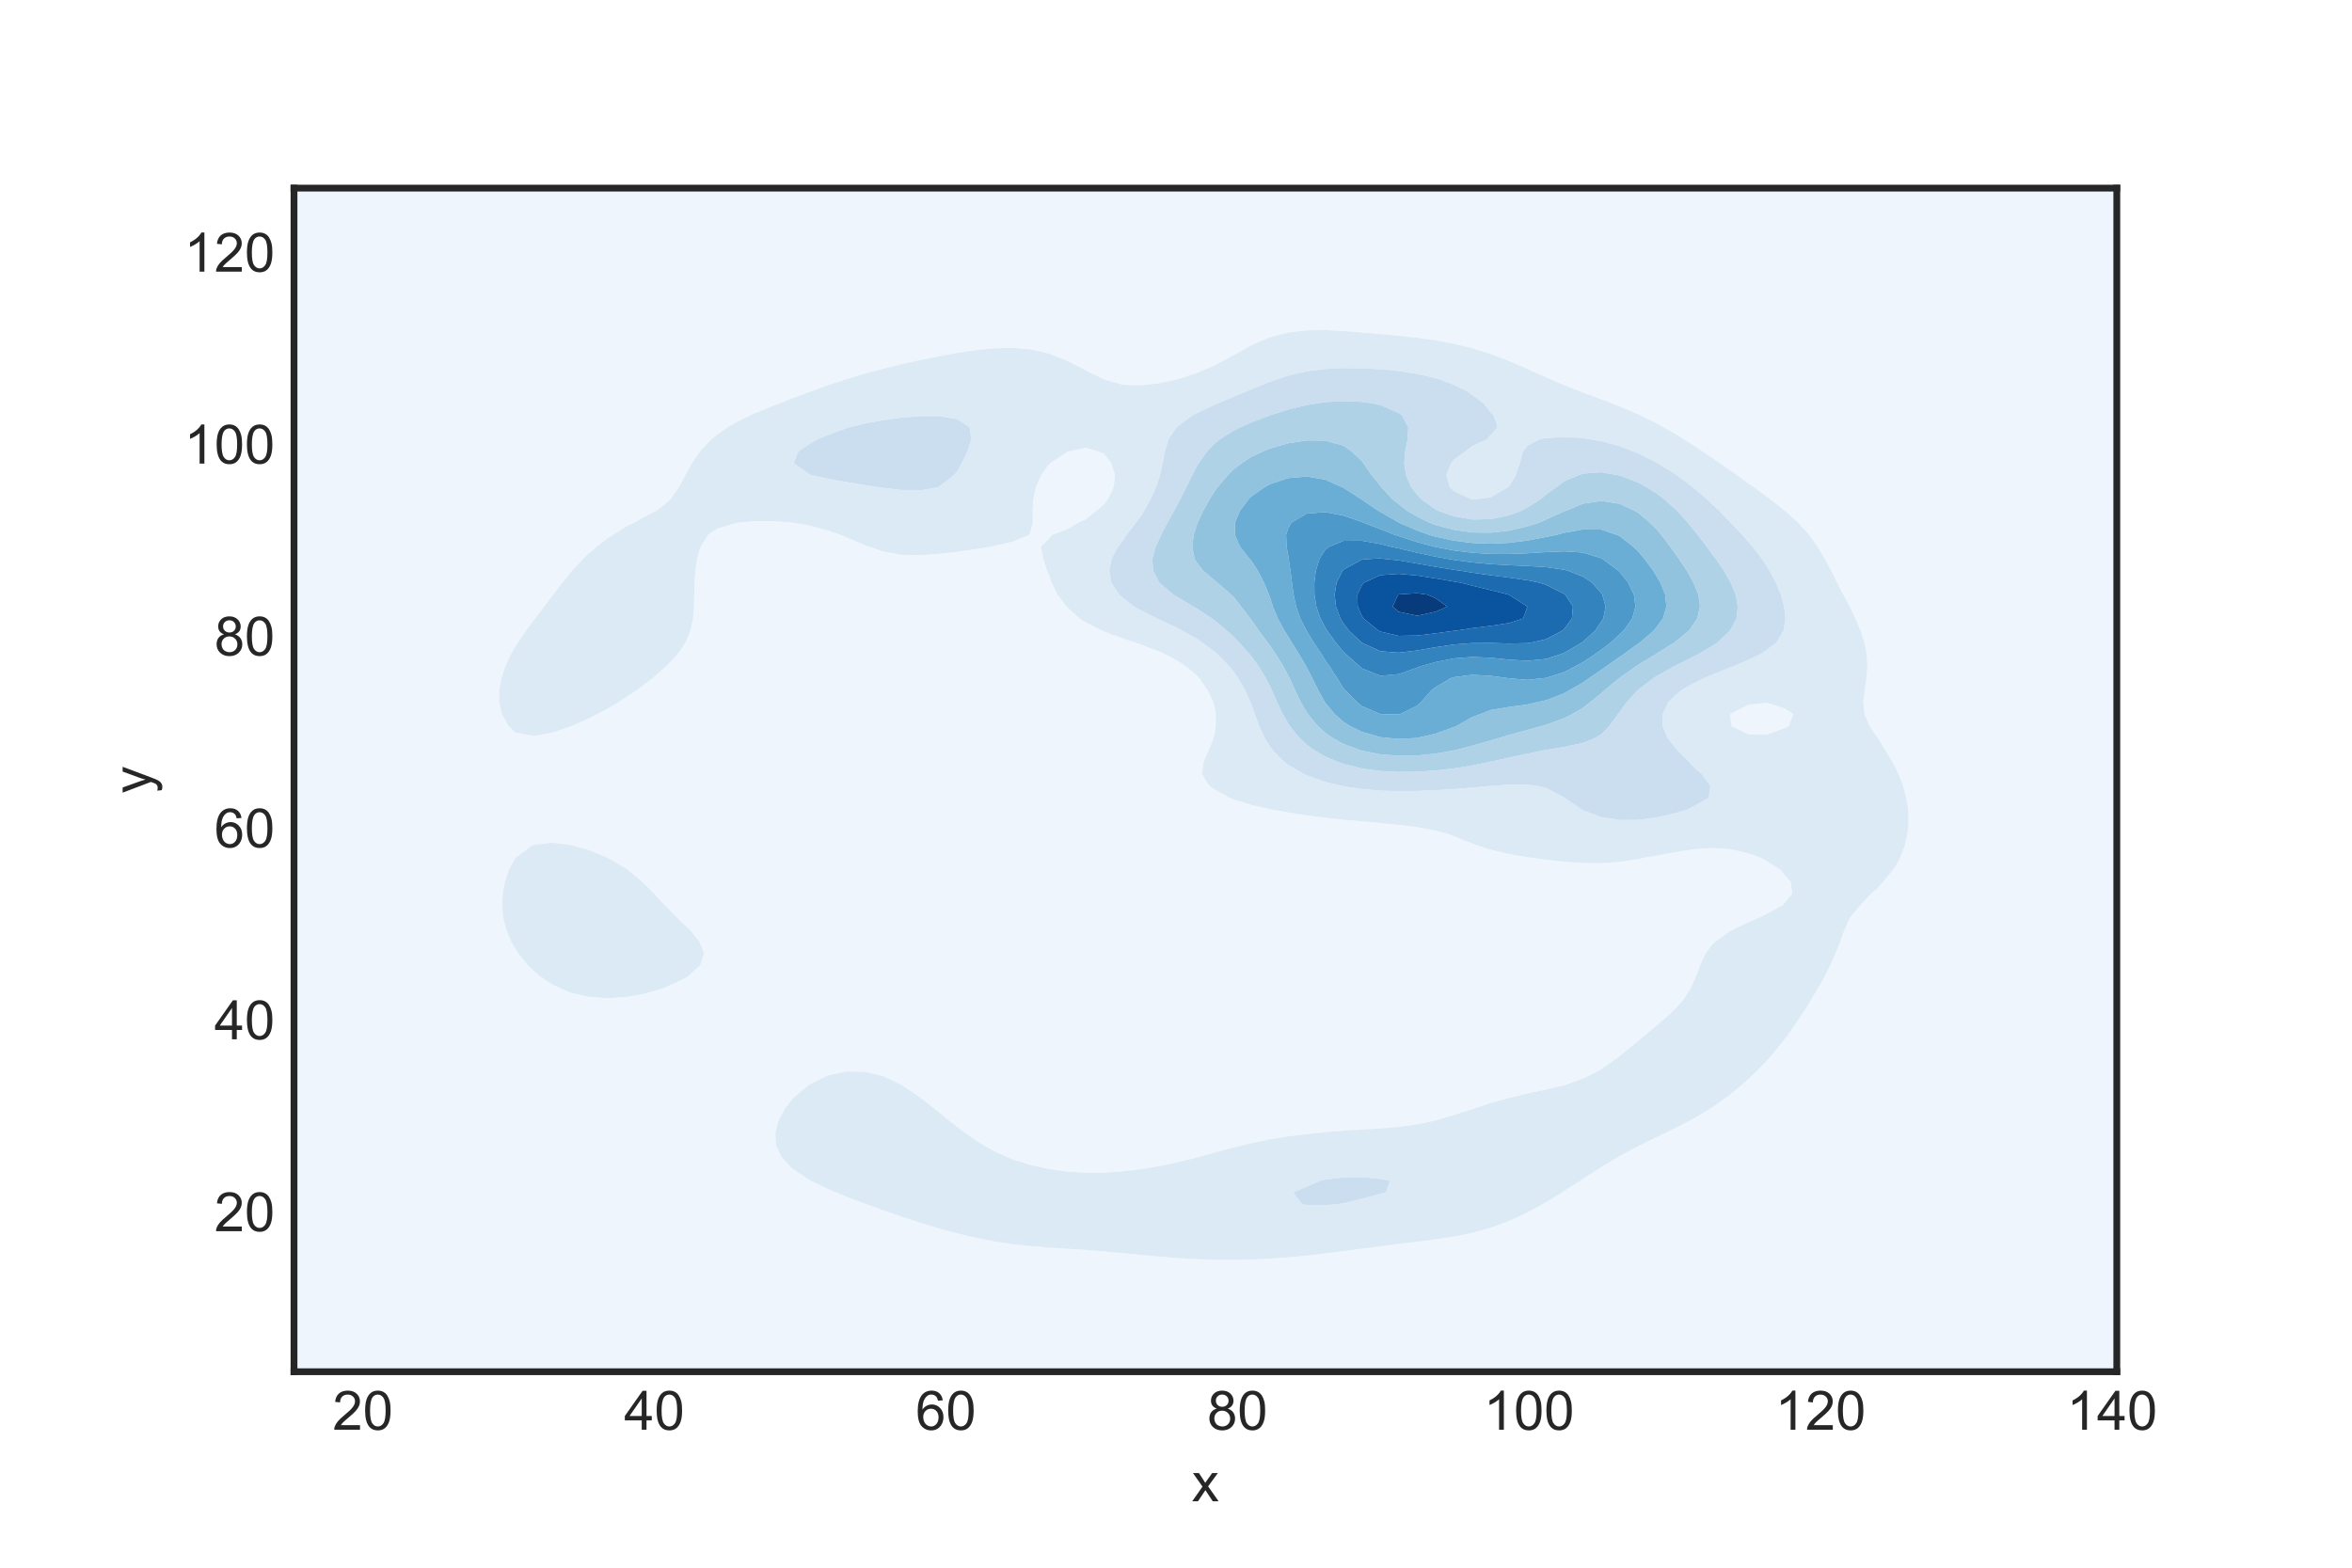 <?xml version="1.0" encoding="utf-8" standalone="no"?>
<!DOCTYPE svg PUBLIC "-//W3C//DTD SVG 1.1//EN"
  "http://www.w3.org/Graphics/SVG/1.1/DTD/svg11.dtd">
<!-- Created with matplotlib (https://matplotlib.org/) -->
<svg height="288pt" version="1.1" viewBox="0 0 432 288" width="432pt" xmlns="http://www.w3.org/2000/svg" xmlns:xlink="http://www.w3.org/1999/xlink">
 <defs>
  <style type="text/css">
*{stroke-linecap:butt;stroke-linejoin:round;}
  </style>
 </defs>
 <g id="figure_1">
  <g id="patch_1">
   <path d="M 0 288 
L 432 288 
L 432 0 
L 0 0 
z
" style="fill:#ffffff;"/>
  </g>
  <g id="axes_1">
   <g id="patch_2">
    <path d="M 54 252 
L 388.8 252 
L 388.8 34.56 
L 54 34.56 
z
" style="fill:#ffffff;"/>
   </g>
   <g id="matplotlib.axis_1">
    <g id="xtick_1">
     <g id="text_1">
      <!-- 20 -->
      <defs>
       <path d="M 50.344 8.453 
L 50.344 0 
L 3.031 0 
Q 2.938 3.172 4.047 6.109 
Q 5.859 10.938 9.828 15.625 
Q 13.812 20.312 21.344 26.469 
Q 33.016 36.031 37.109 41.625 
Q 41.219 47.219 41.219 52.203 
Q 41.219 57.422 37.469 61 
Q 33.734 64.594 27.734 64.594 
Q 21.391 64.594 17.578 60.781 
Q 13.766 56.984 13.719 50.25 
L 4.688 51.172 
Q 5.609 61.281 11.656 66.578 
Q 17.719 71.875 27.938 71.875 
Q 38.234 71.875 44.234 66.156 
Q 50.25 60.453 50.25 52 
Q 50.25 47.703 48.484 43.547 
Q 46.734 39.406 42.656 34.812 
Q 38.578 30.219 29.109 22.219 
Q 21.188 15.578 18.938 13.203 
Q 16.703 10.844 15.234 8.453 
z
" id="ArialMT-50"/>
       <path d="M 4.156 35.297 
Q 4.156 48 6.766 55.734 
Q 9.375 63.484 14.516 67.672 
Q 19.672 71.875 27.484 71.875 
Q 33.25 71.875 37.594 69.547 
Q 41.938 67.234 44.766 62.859 
Q 47.609 58.5 49.219 52.219 
Q 50.828 45.953 50.828 35.297 
Q 50.828 22.703 48.234 14.969 
Q 45.656 7.234 40.5 3 
Q 35.359 -1.219 27.484 -1.219 
Q 17.141 -1.219 11.234 6.203 
Q 4.156 15.141 4.156 35.297 
z
M 13.188 35.297 
Q 13.188 17.672 17.312 11.828 
Q 21.438 6 27.484 6 
Q 33.547 6 37.672 11.859 
Q 41.797 17.719 41.797 35.297 
Q 41.797 52.984 37.672 58.781 
Q 33.547 64.594 27.391 64.594 
Q 21.344 64.594 17.719 59.469 
Q 13.188 52.938 13.188 35.297 
z
" id="ArialMT-48"/>
      </defs>
      <g style="fill:#262626;" transform="translate(61.089 262.658)scale(0.1 -0.1)">
       <use xlink:href="#ArialMT-50"/>
       <use x="55.615" xlink:href="#ArialMT-48"/>
      </g>
     </g>
    </g>
    <g id="xtick_2">
     <g id="text_2">
      <!-- 40 -->
      <defs>
       <path d="M 32.328 0 
L 32.328 17.141 
L 1.266 17.141 
L 1.266 25.203 
L 33.938 71.578 
L 41.109 71.578 
L 41.109 25.203 
L 50.781 25.203 
L 50.781 17.141 
L 41.109 17.141 
L 41.109 0 
z
M 32.328 25.203 
L 32.328 57.469 
L 9.906 25.203 
z
" id="ArialMT-52"/>
      </defs>
      <g style="fill:#262626;" transform="translate(114.636 262.658)scale(0.1 -0.1)">
       <use xlink:href="#ArialMT-52"/>
       <use x="55.615" xlink:href="#ArialMT-48"/>
      </g>
     </g>
    </g>
    <g id="xtick_3">
     <g id="text_3">
      <!-- 60 -->
      <defs>
       <path d="M 49.75 54.047 
L 41.016 53.375 
Q 39.844 58.547 37.703 60.891 
Q 34.125 64.656 28.906 64.656 
Q 24.703 64.656 21.531 62.312 
Q 17.391 59.281 14.984 53.469 
Q 12.594 47.656 12.5 36.922 
Q 15.672 41.75 20.266 44.094 
Q 24.859 46.438 29.891 46.438 
Q 38.672 46.438 44.844 39.969 
Q 51.031 33.5 51.031 23.25 
Q 51.031 16.5 48.125 10.719 
Q 45.219 4.938 40.141 1.859 
Q 35.062 -1.219 28.609 -1.219 
Q 17.625 -1.219 10.688 6.859 
Q 3.766 14.938 3.766 33.5 
Q 3.766 54.25 11.422 63.672 
Q 18.109 71.875 29.438 71.875 
Q 37.891 71.875 43.281 67.141 
Q 48.688 62.406 49.75 54.047 
z
M 13.875 23.188 
Q 13.875 18.656 15.797 14.5 
Q 17.719 10.359 21.188 8.172 
Q 24.656 6 28.469 6 
Q 34.031 6 38.031 10.484 
Q 42.047 14.984 42.047 22.703 
Q 42.047 30.125 38.078 34.391 
Q 34.125 38.672 28.125 38.672 
Q 22.172 38.672 18.016 34.391 
Q 13.875 30.125 13.875 23.188 
z
" id="ArialMT-54"/>
      </defs>
      <g style="fill:#262626;" transform="translate(168.183 262.658)scale(0.1 -0.1)">
       <use xlink:href="#ArialMT-54"/>
       <use x="55.615" xlink:href="#ArialMT-48"/>
      </g>
     </g>
    </g>
    <g id="xtick_4">
     <g id="text_4">
      <!-- 80 -->
      <defs>
       <path d="M 17.672 38.812 
Q 12.203 40.828 9.562 44.531 
Q 6.938 48.25 6.938 53.422 
Q 6.938 61.234 12.547 66.547 
Q 18.172 71.875 27.484 71.875 
Q 36.859 71.875 42.578 66.422 
Q 48.297 60.984 48.297 53.172 
Q 48.297 48.188 45.672 44.5 
Q 43.062 40.828 37.75 38.812 
Q 44.344 36.672 47.781 31.875 
Q 51.219 27.094 51.219 20.453 
Q 51.219 11.281 44.719 5.031 
Q 38.234 -1.219 27.641 -1.219 
Q 17.047 -1.219 10.547 5.047 
Q 4.047 11.328 4.047 20.703 
Q 4.047 27.688 7.594 32.391 
Q 11.141 37.109 17.672 38.812 
z
M 15.922 53.719 
Q 15.922 48.641 19.188 45.406 
Q 22.469 42.188 27.688 42.188 
Q 32.766 42.188 36.016 45.375 
Q 39.266 48.578 39.266 53.219 
Q 39.266 58.062 35.906 61.359 
Q 32.562 64.656 27.594 64.656 
Q 22.562 64.656 19.234 61.422 
Q 15.922 58.203 15.922 53.719 
z
M 13.094 20.656 
Q 13.094 16.891 14.875 13.375 
Q 16.656 9.859 20.172 7.922 
Q 23.688 6 27.734 6 
Q 34.031 6 38.125 10.047 
Q 42.234 14.109 42.234 20.359 
Q 42.234 26.703 38.016 30.859 
Q 33.797 35.016 27.438 35.016 
Q 21.234 35.016 17.156 30.906 
Q 13.094 26.812 13.094 20.656 
z
" id="ArialMT-56"/>
      </defs>
      <g style="fill:#262626;" transform="translate(221.729 262.658)scale(0.1 -0.1)">
       <use xlink:href="#ArialMT-56"/>
       <use x="55.615" xlink:href="#ArialMT-48"/>
      </g>
     </g>
    </g>
    <g id="xtick_5">
     <g id="text_5">
      <!-- 100 -->
      <defs>
       <path d="M 37.25 0 
L 28.469 0 
L 28.469 56 
Q 25.297 52.984 20.141 49.953 
Q 14.984 46.922 10.891 45.406 
L 10.891 53.906 
Q 18.266 57.375 23.781 62.297 
Q 29.297 67.234 31.594 71.875 
L 37.25 71.875 
z
" id="ArialMT-49"/>
      </defs>
      <g style="fill:#262626;" transform="translate(272.495 262.658)scale(0.1 -0.1)">
       <use xlink:href="#ArialMT-49"/>
       <use x="55.615" xlink:href="#ArialMT-48"/>
       <use x="111.23" xlink:href="#ArialMT-48"/>
      </g>
     </g>
    </g>
    <g id="xtick_6">
     <g id="text_6">
      <!-- 120 -->
      <g style="fill:#262626;" transform="translate(326.042 262.658)scale(0.1 -0.1)">
       <use xlink:href="#ArialMT-49"/>
       <use x="55.615" xlink:href="#ArialMT-50"/>
       <use x="111.23" xlink:href="#ArialMT-48"/>
      </g>
     </g>
    </g>
    <g id="xtick_7">
     <g id="text_7">
      <!-- 140 -->
      <g style="fill:#262626;" transform="translate(379.589 262.658)scale(0.1 -0.1)">
       <use xlink:href="#ArialMT-49"/>
       <use x="55.615" xlink:href="#ArialMT-52"/>
       <use x="111.23" xlink:href="#ArialMT-48"/>
      </g>
     </g>
    </g>
    <g id="text_8">
     <!-- x -->
     <defs>
      <path d="M 0.734 0 
L 19.672 26.953 
L 2.156 51.859 
L 13.141 51.859 
L 21.094 39.703 
Q 23.344 36.234 24.703 33.891 
Q 26.859 37.109 28.656 39.594 
L 37.406 51.859 
L 47.906 51.859 
L 29.984 27.438 
L 49.266 0 
L 38.484 0 
L 27.828 16.109 
L 25 20.453 
L 11.375 0 
z
" id="ArialMT-120"/>
     </defs>
     <g style="fill:#262626;" transform="translate(218.9 275.803)scale(0.1 -0.1)">
      <use xlink:href="#ArialMT-120"/>
     </g>
    </g>
   </g>
   <g id="matplotlib.axis_2">
    <g id="ytick_1">
     <g id="text_9">
      <!-- 20 -->
      <g style="fill:#262626;" transform="translate(39.378 226.182)scale(0.1 -0.1)">
       <use xlink:href="#ArialMT-50"/>
       <use x="55.615" xlink:href="#ArialMT-48"/>
      </g>
     </g>
    </g>
    <g id="ytick_2">
     <g id="text_10">
      <!-- 40 -->
      <g style="fill:#262626;" transform="translate(39.378 190.928)scale(0.1 -0.1)">
       <use xlink:href="#ArialMT-52"/>
       <use x="55.615" xlink:href="#ArialMT-48"/>
      </g>
     </g>
    </g>
    <g id="ytick_3">
     <g id="text_11">
      <!-- 60 -->
      <g style="fill:#262626;" transform="translate(39.378 155.673)scale(0.1 -0.1)">
       <use xlink:href="#ArialMT-54"/>
       <use x="55.615" xlink:href="#ArialMT-48"/>
      </g>
     </g>
    </g>
    <g id="ytick_4">
     <g id="text_12">
      <!-- 80 -->
      <g style="fill:#262626;" transform="translate(39.378 120.418)scale(0.1 -0.1)">
       <use xlink:href="#ArialMT-56"/>
       <use x="55.615" xlink:href="#ArialMT-48"/>
      </g>
     </g>
    </g>
    <g id="ytick_5">
     <g id="text_13">
      <!-- 100 -->
      <g style="fill:#262626;" transform="translate(33.817 85.163)scale(0.1 -0.1)">
       <use xlink:href="#ArialMT-49"/>
       <use x="55.615" xlink:href="#ArialMT-48"/>
       <use x="111.23" xlink:href="#ArialMT-48"/>
      </g>
     </g>
    </g>
    <g id="ytick_6">
     <g id="text_14">
      <!-- 120 -->
      <g style="fill:#262626;" transform="translate(33.817 49.908)scale(0.1 -0.1)">
       <use xlink:href="#ArialMT-49"/>
       <use x="55.615" xlink:href="#ArialMT-50"/>
       <use x="111.23" xlink:href="#ArialMT-48"/>
      </g>
     </g>
    </g>
    <g id="text_15">
     <!-- y -->
     <defs>
      <path d="M 6.203 -19.969 
L 5.219 -11.719 
Q 8.109 -12.5 10.25 -12.5 
Q 13.188 -12.5 14.938 -11.516 
Q 16.703 -10.547 17.828 -8.797 
Q 18.656 -7.469 20.516 -2.25 
Q 20.75 -1.516 21.297 -0.094 
L 1.609 51.859 
L 11.078 51.859 
L 21.875 21.828 
Q 23.969 16.109 25.641 9.812 
Q 27.156 15.875 29.25 21.625 
L 40.328 51.859 
L 49.125 51.859 
L 29.391 -0.875 
Q 26.219 -9.422 24.469 -12.641 
Q 22.125 -17 19.094 -19.016 
Q 16.062 -21.047 11.859 -21.047 
Q 9.328 -21.047 6.203 -19.969 
z
" id="ArialMT-121"/>
     </defs>
     <g style="fill:#262626;" transform="translate(27.712 145.78)rotate(-90)scale(0.1 -0.1)">
      <use xlink:href="#ArialMT-121"/>
     </g>
    </g>
   </g>
   <g id="PathCollection_1">
    <path clip-path="url(#p80dea5fbdf)" d="M 57.382 252 
L 60.764 252 
L 64.145 252 
L 67.527 252 
L 70.909 252 
L 74.291 252 
L 77.673 252 
L 81.055 252 
L 84.436 252 
L 87.818 252 
L 91.2 252 
L 94.582 252 
L 97.964 252 
L 101.345 252 
L 104.727 252 
L 108.109 252 
L 111.491 252 
L 114.873 252 
L 118.255 252 
L 121.636 252 
L 125.018 252 
L 128.4 252 
L 131.782 252 
L 135.164 252 
L 138.545 252 
L 141.927 252 
L 145.309 252 
L 148.691 252 
L 152.073 252 
L 155.455 252 
L 158.836 252 
L 162.218 252 
L 165.6 252 
L 168.982 252 
L 172.364 252 
L 175.745 252 
L 179.127 252 
L 182.509 252 
L 185.891 252 
L 189.273 252 
L 192.655 252 
L 196.036 252 
L 199.418 252 
L 202.8 252 
L 206.182 252 
L 209.564 252 
L 212.945 252 
L 216.327 252 
L 219.709 252 
L 223.091 252 
L 226.473 252 
L 229.855 252 
L 233.236 252 
L 236.618 252 
L 240 252 
L 243.382 252 
L 246.764 252 
L 250.145 252 
L 253.527 252 
L 256.909 252 
L 260.291 252 
L 263.673 252 
L 267.055 252 
L 270.436 252 
L 273.818 252 
L 277.2 252 
L 280.582 252 
L 283.964 252 
L 287.345 252 
L 290.727 252 
L 294.109 252 
L 297.491 252 
L 300.873 252 
L 304.255 252 
L 307.636 252 
L 311.018 252 
L 314.4 252 
L 317.782 252 
L 321.164 252 
L 324.545 252 
L 327.927 252 
L 331.309 252 
L 334.691 252 
L 338.073 252 
L 341.455 252 
L 344.836 252 
L 348.218 252 
L 351.6 252 
L 354.982 252 
L 358.364 252 
L 361.745 252 
L 365.127 252 
L 368.509 252 
L 371.891 252 
L 375.273 252 
L 378.655 252 
L 382.036 252 
L 385.418 252 
L 388.8 252 
L 388.8 249.804 
L 388.8 247.607 
L 388.8 245.411 
L 388.8 243.215 
L 388.8 241.018 
L 388.8 238.822 
L 388.8 236.625 
L 388.8 234.429 
L 388.8 232.233 
L 388.8 230.036 
L 388.8 227.84 
L 388.8 225.644 
L 388.8 223.447 
L 388.8 221.251 
L 388.8 219.055 
L 388.8 216.858 
L 388.8 214.662 
L 388.8 212.465 
L 388.8 210.269 
L 388.8 208.073 
L 388.8 205.876 
L 388.8 203.68 
L 388.8 201.484 
L 388.8 199.287 
L 388.8 197.091 
L 388.8 194.895 
L 388.8 192.698 
L 388.8 190.502 
L 388.8 188.305 
L 388.8 186.109 
L 388.8 183.913 
L 388.8 181.716 
L 388.8 179.52 
L 388.8 177.324 
L 388.8 175.127 
L 388.8 172.931 
L 388.8 170.735 
L 388.8 168.538 
L 388.8 166.342 
L 388.8 164.145 
L 388.8 161.949 
L 388.8 159.753 
L 388.8 157.556 
L 388.8 155.36 
L 388.8 153.164 
L 388.8 150.967 
L 388.8 148.771 
L 388.8 146.575 
L 388.8 144.378 
L 388.8 142.182 
L 388.8 139.985 
L 388.8 137.789 
L 388.8 135.593 
L 388.8 133.396 
L 388.8 131.2 
L 388.8 129.004 
L 388.8 126.807 
L 388.8 124.611 
L 388.8 122.415 
L 388.8 120.218 
L 388.8 118.022 
L 388.8 115.825 
L 388.8 113.629 
L 388.8 111.433 
L 388.8 109.236 
L 388.8 107.04 
L 388.8 104.844 
L 388.8 102.647 
L 388.8 100.451 
L 388.8 98.255 
L 388.8 96.058 
L 388.8 93.862 
L 388.8 91.665 
L 388.8 89.469 
L 388.8 87.273 
L 388.8 85.076 
L 388.8 82.88 
L 388.8 80.684 
L 388.8 78.487 
L 388.8 76.291 
L 388.8 74.095 
L 388.8 71.898 
L 388.8 69.702 
L 388.8 67.505 
L 388.8 65.309 
L 388.8 63.113 
L 388.8 60.916 
L 388.8 58.72 
L 388.8 56.524 
L 388.8 54.327 
L 388.8 52.131 
L 388.8 49.935 
L 388.8 47.738 
L 388.8 45.542 
L 388.8 43.345 
L 388.8 41.149 
L 388.8 38.953 
L 388.8 36.756 
L 388.8 34.56 
L 385.418 34.56 
L 382.036 34.56 
L 378.655 34.56 
L 375.273 34.56 
L 371.891 34.56 
L 368.509 34.56 
L 365.127 34.56 
L 361.745 34.56 
L 358.364 34.56 
L 354.982 34.56 
L 351.6 34.56 
L 348.218 34.56 
L 344.836 34.56 
L 341.455 34.56 
L 338.073 34.56 
L 334.691 34.56 
L 331.309 34.56 
L 327.927 34.56 
L 324.545 34.56 
L 321.164 34.56 
L 317.782 34.56 
L 314.4 34.56 
L 311.018 34.56 
L 307.636 34.56 
L 304.255 34.56 
L 300.873 34.56 
L 297.491 34.56 
L 294.109 34.56 
L 290.727 34.56 
L 287.345 34.56 
L 283.964 34.56 
L 280.582 34.56 
L 277.2 34.56 
L 273.818 34.56 
L 270.436 34.56 
L 267.055 34.56 
L 263.673 34.56 
L 260.291 34.56 
L 256.909 34.56 
L 253.527 34.56 
L 250.145 34.56 
L 246.764 34.56 
L 243.382 34.56 
L 240 34.56 
L 236.618 34.56 
L 233.236 34.56 
L 229.855 34.56 
L 226.473 34.56 
L 223.091 34.56 
L 219.709 34.56 
L 216.327 34.56 
L 212.945 34.56 
L 209.564 34.56 
L 206.182 34.56 
L 202.8 34.56 
L 199.418 34.56 
L 196.036 34.56 
L 192.655 34.56 
L 189.273 34.56 
L 185.891 34.56 
L 182.509 34.56 
L 179.127 34.56 
L 175.745 34.56 
L 172.364 34.56 
L 168.982 34.56 
L 165.6 34.56 
L 162.218 34.56 
L 158.836 34.56 
L 155.455 34.56 
L 152.073 34.56 
L 148.691 34.56 
L 145.309 34.56 
L 141.927 34.56 
L 138.545 34.56 
L 135.164 34.56 
L 131.782 34.56 
L 128.4 34.56 
L 125.018 34.56 
L 121.636 34.56 
L 118.255 34.56 
L 114.873 34.56 
L 111.491 34.56 
L 108.109 34.56 
L 104.727 34.56 
L 101.345 34.56 
L 97.964 34.56 
L 94.582 34.56 
L 91.2 34.56 
L 87.818 34.56 
L 84.436 34.56 
L 81.055 34.56 
L 77.673 34.56 
L 74.291 34.56 
L 70.909 34.56 
L 67.527 34.56 
L 64.145 34.56 
L 60.764 34.56 
L 57.382 34.56 
L 54 34.56 
L 54 36.756 
L 54 38.953 
L 54 41.149 
L 54 43.345 
L 54 45.542 
L 54 47.738 
L 54 49.935 
L 54 52.131 
L 54 54.327 
L 54 56.524 
L 54 58.72 
L 54 60.916 
L 54 63.113 
L 54 65.309 
L 54 67.505 
L 54 69.702 
L 54 71.898 
L 54 74.095 
L 54 76.291 
L 54 78.487 
L 54 80.684 
L 54 82.88 
L 54 85.076 
L 54 87.273 
L 54 89.469 
L 54 91.665 
L 54 93.862 
L 54 96.058 
L 54 98.255 
L 54 100.451 
L 54 102.647 
L 54 104.844 
L 54 107.04 
L 54 109.236 
L 54 111.433 
L 54 113.629 
L 54 115.825 
L 54 118.022 
L 54 120.218 
L 54 122.415 
L 54 124.611 
L 54 126.807 
L 54 129.004 
L 54 131.2 
L 54 133.396 
L 54 135.593 
L 54 137.789 
L 54 139.985 
L 54 142.182 
L 54 144.378 
L 54 146.575 
L 54 148.771 
L 54 150.967 
L 54 153.164 
L 54 155.36 
L 54 157.556 
L 54 159.753 
L 54 161.949 
L 54 164.145 
L 54 166.342 
L 54 168.538 
L 54 170.735 
L 54 172.931 
L 54 175.127 
L 54 177.324 
L 54 179.52 
L 54 181.716 
L 54 183.913 
L 54 186.109 
L 54 188.305 
L 54 190.502 
L 54 192.698 
L 54 194.895 
L 54 197.091 
L 54 199.287 
L 54 201.484 
L 54 203.68 
L 54 205.876 
L 54 208.073 
L 54 210.269 
L 54 212.465 
L 54 214.662 
L 54 216.858 
L 54 219.055 
L 54 221.251 
L 54 223.447 
L 54 225.644 
L 54 227.84 
L 54 230.036 
L 54 232.233 
L 54 234.429 
L 54 236.625 
L 54 238.822 
L 54 241.018 
L 54 243.215 
L 54 245.411 
L 54 247.607 
L 54 249.804 
L 54 252 
z
M 204.101 230.036 
L 202.8 229.909 
L 199.418 229.635 
L 196.036 229.412 
L 192.655 229.194 
L 189.273 228.925 
L 185.891 228.552 
L 182.509 228.042 
L 181.475 227.84 
L 179.127 227.372 
L 175.745 226.581 
L 172.364 225.663 
L 172.302 225.644 
L 168.982 224.638 
L 165.6 223.525 
L 165.381 223.447 
L 162.218 222.361 
L 159.189 221.251 
L 158.836 221.123 
L 155.455 219.841 
L 153.527 219.055 
L 152.073 218.426 
L 148.818 216.858 
L 148.691 216.785 
L 145.477 214.662 
L 145.309 214.499 
L 143.461 212.465 
L 142.517 210.269 
L 142.408 208.073 
L 142.98 205.876 
L 144.151 203.68 
L 145.309 202.188 
L 145.964 201.484 
L 148.592 199.287 
L 148.691 199.214 
L 152.073 197.563 
L 154.3 197.091 
L 155.455 196.838 
L 158.836 196.899 
L 159.616 197.091 
L 162.218 197.699 
L 165.539 199.287 
L 165.6 199.316 
L 168.836 201.484 
L 168.982 201.579 
L 171.643 203.68 
L 172.364 204.234 
L 174.367 205.876 
L 175.745 206.965 
L 177.212 208.073 
L 179.127 209.438 
L 180.478 210.269 
L 182.509 211.44 
L 184.791 212.465 
L 185.891 212.946 
L 189.273 214.019 
L 192.237 214.662 
L 192.655 214.758 
L 196.036 215.237 
L 199.418 215.448 
L 202.8 215.424 
L 206.182 215.193 
L 209.564 214.781 
L 210.261 214.662 
L 212.945 214.211 
L 216.327 213.498 
L 219.709 212.671 
L 220.488 212.465 
L 223.091 211.73 
L 226.473 210.821 
L 228.794 210.269 
L 229.855 210.003 
L 233.236 209.303 
L 236.618 208.762 
L 240 208.335 
L 242.584 208.073 
L 243.382 207.988 
L 246.764 207.706 
L 250.145 207.495 
L 253.527 207.298 
L 256.909 207.018 
L 260.291 206.552 
L 263.497 205.876 
L 263.673 205.834 
L 267.055 204.821 
L 270.436 203.748 
L 270.667 203.68 
L 273.818 202.607 
L 277.2 201.688 
L 278.173 201.484 
L 280.582 200.868 
L 283.964 200.156 
L 287.345 199.361 
L 287.587 199.287 
L 290.727 198.155 
L 292.88 197.091 
L 294.109 196.398 
L 296.281 194.895 
L 297.491 194.002 
L 299.077 192.698 
L 300.873 191.233 
L 301.739 190.502 
L 304.255 188.414 
L 304.386 188.305 
L 306.896 186.109 
L 307.636 185.346 
L 308.987 183.913 
L 310.443 181.716 
L 311.018 180.438 
L 311.449 179.52 
L 312.273 177.324 
L 313.289 175.127 
L 314.4 173.654 
L 315.087 172.931 
L 317.782 171.048 
L 318.36 170.735 
L 321.164 169.404 
L 323.212 168.538 
L 324.545 167.858 
L 327.375 166.342 
L 327.927 165.701 
L 329.213 164.145 
L 328.886 161.949 
L 327.927 160.941 
L 326.982 159.753 
L 324.545 158.23 
L 323.333 157.556 
L 321.164 156.773 
L 317.782 156.009 
L 314.4 155.791 
L 311.018 156.033 
L 307.636 156.558 
L 304.255 157.182 
L 302.089 157.556 
L 300.873 157.822 
L 297.491 158.347 
L 294.109 158.59 
L 290.727 158.562 
L 287.345 158.321 
L 283.964 157.943 
L 281.07 157.556 
L 280.582 157.483 
L 277.2 156.907 
L 273.818 156.111 
L 271.477 155.36 
L 270.436 154.976 
L 267.055 153.627 
L 265.811 153.164 
L 263.673 152.602 
L 260.291 151.968 
L 256.909 151.542 
L 253.527 151.21 
L 251.09 150.967 
L 250.145 150.901 
L 246.764 150.604 
L 243.382 150.233 
L 240 149.785 
L 236.618 149.261 
L 233.886 148.771 
L 233.236 148.647 
L 229.855 147.896 
L 226.473 146.821 
L 225.82 146.575 
L 223.091 145.037 
L 222.094 144.378 
L 220.763 142.182 
L 221.062 139.985 
L 222.004 137.789 
L 222.892 135.593 
L 223.091 134.804 
L 223.297 133.396 
L 223.295 131.2 
L 223.091 130.062 
L 222.855 129.004 
L 221.822 126.807 
L 220.295 124.611 
L 219.709 123.995 
L 217.79 122.415 
L 216.327 121.426 
L 214.054 120.218 
L 212.945 119.702 
L 209.564 118.415 
L 208.399 118.022 
L 206.182 117.281 
L 202.8 116.026 
L 202.324 115.825 
L 199.418 114.343 
L 198.307 113.629 
L 196.036 111.568 
L 195.901 111.433 
L 194.242 109.236 
L 193.139 107.04 
L 192.655 105.562 
L 192.309 104.844 
L 191.599 102.647 
L 191.173 100.451 
L 192.655 98.942 
L 193.264 98.255 
L 196.036 97.222 
L 197.973 96.058 
L 199.418 95.403 
L 201.339 93.862 
L 202.8 92.62 
L 203.507 91.665 
L 204.543 89.469 
L 204.796 87.273 
L 204.095 85.076 
L 202.8 83.359 
L 201.557 82.88 
L 199.418 82.252 
L 196.578 82.88 
L 196.036 83.003 
L 192.931 85.076 
L 192.655 85.327 
L 191.244 87.273 
L 190.276 89.469 
L 189.803 91.665 
L 189.677 93.862 
L 189.722 96.058 
L 189.273 97.672 
L 189.07 98.255 
L 185.891 99.542 
L 182.509 100.317 
L 181.869 100.451 
L 179.127 100.9 
L 175.745 101.387 
L 172.364 101.772 
L 168.982 101.996 
L 165.6 101.919 
L 162.218 101.336 
L 159.75 100.451 
L 158.836 100.144 
L 155.455 98.712 
L 154.382 98.255 
L 152.073 97.464 
L 148.691 96.561 
L 145.797 96.058 
L 145.309 95.984 
L 141.927 95.733 
L 138.545 95.743 
L 135.324 96.058 
L 135.164 96.08 
L 131.782 97.103 
L 130.067 98.255 
L 128.683 100.451 
L 128.4 101.34 
L 128.041 102.647 
L 127.722 104.844 
L 127.577 107.04 
L 127.522 109.236 
L 127.469 111.433 
L 127.294 113.629 
L 126.835 115.825 
L 125.929 118.022 
L 125.018 119.4 
L 124.437 120.218 
L 122.37 122.415 
L 121.636 123.048 
L 119.826 124.611 
L 118.255 125.795 
L 116.911 126.807 
L 114.873 128.182 
L 113.595 129.004 
L 111.491 130.247 
L 109.678 131.2 
L 108.109 132.007 
L 104.886 133.396 
L 104.727 133.471 
L 101.345 134.628 
L 97.964 135.232 
L 94.582 134.528 
L 93.439 133.396 
L 92.176 131.2 
L 91.684 129.004 
L 91.694 126.807 
L 92.084 124.611 
L 92.799 122.415 
L 93.815 120.218 
L 94.582 118.904 
L 95.13 118.022 
L 96.644 115.825 
L 97.964 114.014 
L 98.268 113.629 
L 99.945 111.433 
L 101.345 109.549 
L 101.592 109.236 
L 103.29 107.04 
L 104.727 105.251 
L 105.08 104.844 
L 107.125 102.647 
L 108.109 101.691 
L 109.579 100.451 
L 111.491 98.941 
L 112.587 98.255 
L 114.873 96.803 
L 116.392 96.058 
L 118.255 95.007 
L 120.476 93.862 
L 121.636 93.032 
L 123.205 91.665 
L 124.714 89.469 
L 125.018 88.984 
L 125.876 87.273 
L 127.075 85.076 
L 128.4 83.186 
L 128.604 82.88 
L 130.664 80.684 
L 131.782 79.796 
L 133.631 78.487 
L 135.164 77.607 
L 137.831 76.291 
L 138.545 75.968 
L 141.927 74.573 
L 143.159 74.095 
L 145.309 73.249 
L 148.691 71.996 
L 148.967 71.898 
L 152.073 70.762 
L 155.341 69.702 
L 155.455 69.663 
L 158.836 68.629 
L 162.218 67.731 
L 163.167 67.505 
L 165.6 66.892 
L 168.982 66.141 
L 172.364 65.465 
L 173.235 65.309 
L 175.745 64.844 
L 179.127 64.33 
L 182.509 63.982 
L 185.891 63.892 
L 189.273 64.176 
L 192.655 64.944 
L 193.655 65.309 
L 196.036 66.296 
L 198.442 67.505 
L 199.418 68.065 
L 202.8 69.702 
L 202.8 69.702 
L 206.182 70.677 
L 209.564 70.795 
L 212.945 70.393 
L 216.136 69.702 
L 216.327 69.661 
L 219.709 68.542 
L 222.234 67.505 
L 223.091 67.095 
L 226.465 65.309 
L 226.473 65.304 
L 229.855 63.413 
L 230.551 63.113 
L 233.236 61.945 
L 236.618 61.082 
L 238.054 60.916 
L 240 60.684 
L 243.382 60.631 
L 246.764 60.803 
L 248.063 60.916 
L 250.145 61.069 
L 253.527 61.36 
L 256.909 61.678 
L 260.291 62.047 
L 263.673 62.522 
L 266.762 63.113 
L 267.055 63.166 
L 270.436 63.967 
L 273.818 65.038 
L 274.55 65.309 
L 277.2 66.323 
L 279.955 67.505 
L 280.582 67.789 
L 283.964 69.3 
L 284.886 69.702 
L 287.345 70.749 
L 290.19 71.898 
L 290.727 72.1 
L 294.109 73.346 
L 295.994 74.095 
L 297.491 74.643 
L 300.873 76.098 
L 301.26 76.291 
L 304.255 77.738 
L 305.564 78.487 
L 307.636 79.659 
L 309.255 80.684 
L 311.018 81.802 
L 312.642 82.88 
L 314.4 84.075 
L 315.889 85.076 
L 317.782 86.417 
L 319.05 87.273 
L 321.164 88.808 
L 322.131 89.469 
L 324.545 91.266 
L 325.105 91.665 
L 327.87 93.862 
L 327.927 93.913 
L 330.323 96.058 
L 331.309 97.148 
L 332.299 98.255 
L 333.873 100.451 
L 334.691 101.866 
L 335.162 102.647 
L 336.343 104.844 
L 337.441 107.04 
L 338.073 108.318 
L 338.573 109.236 
L 339.738 111.433 
L 340.807 113.629 
L 341.455 115.187 
L 341.741 115.825 
L 342.457 118.022 
L 342.877 120.218 
L 342.992 122.415 
L 342.829 124.611 
L 342.5 126.807 
L 342.258 129.004 
L 342.47 131.2 
L 343.393 133.396 
L 344.836 135.475 
L 344.895 135.593 
L 346.25 137.789 
L 347.591 139.985 
L 348.218 141.137 
L 348.712 142.182 
L 349.558 144.378 
L 350.146 146.575 
L 350.478 148.771 
L 350.555 150.967 
L 350.362 153.164 
L 349.861 155.36 
L 349.014 157.556 
L 348.218 159.044 
L 347.727 159.753 
L 345.923 161.949 
L 344.836 163.217 
L 343.722 164.145 
L 341.639 166.342 
L 341.455 166.596 
L 339.82 168.538 
L 338.812 170.735 
L 338.073 172.828 
L 338.036 172.931 
L 337.136 175.127 
L 336.171 177.324 
L 335.092 179.52 
L 334.691 180.243 
L 333.824 181.716 
L 332.497 183.913 
L 331.309 185.847 
L 331.131 186.109 
L 329.626 188.305 
L 328.107 190.502 
L 327.927 190.735 
L 326.367 192.698 
L 324.545 194.854 
L 324.51 194.895 
L 322.355 197.091 
L 321.164 198.207 
L 319.947 199.287 
L 317.782 201.076 
L 317.243 201.484 
L 314.4 203.498 
L 314.113 203.68 
L 311.018 205.525 
L 310.369 205.876 
L 307.636 207.276 
L 306.019 208.073 
L 304.255 208.909 
L 301.512 210.269 
L 300.873 210.578 
L 297.491 212.392 
L 297.376 212.465 
L 294.109 214.398 
L 293.73 214.662 
L 290.727 216.572 
L 290.322 216.858 
L 287.345 218.771 
L 286.92 219.055 
L 283.964 220.859 
L 283.292 221.251 
L 280.582 222.727 
L 279.072 223.447 
L 277.2 224.302 
L 273.818 225.537 
L 273.446 225.644 
L 270.436 226.495 
L 267.055 227.183 
L 263.673 227.691 
L 262.478 227.84 
L 260.291 228.121 
L 256.909 228.532 
L 253.527 228.958 
L 250.145 229.404 
L 246.764 229.849 
L 245.258 230.036 
L 243.382 230.284 
L 240 230.672 
L 236.618 230.988 
L 233.236 231.23 
L 229.855 231.393 
L 226.473 231.466 
L 223.091 231.445 
L 219.709 231.327 
L 216.327 231.125 
L 212.945 230.856 
L 209.564 230.544 
L 206.182 230.22 
z
M 103.258 181.716 
L 101.345 180.813 
L 99.441 179.52 
L 97.964 178.322 
L 96.956 177.324 
L 95.175 175.127 
L 94.582 174.178 
L 93.852 172.931 
L 92.952 170.735 
L 92.42 168.538 
L 92.222 166.342 
L 92.332 164.145 
L 92.745 161.949 
L 93.495 159.753 
L 94.582 157.732 
L 94.733 157.556 
L 97.688 155.36 
L 97.964 155.22 
L 101.345 154.794 
L 104.727 155.22 
L 105.202 155.36 
L 108.109 156.135 
L 111.491 157.512 
L 111.575 157.556 
L 114.873 159.489 
L 115.247 159.753 
L 117.905 161.949 
L 118.255 162.29 
L 120.125 164.145 
L 121.636 165.812 
L 122.182 166.342 
L 124.351 168.538 
L 125.018 169.274 
L 126.64 170.735 
L 128.4 172.876 
L 128.454 172.931 
L 129.327 175.127 
L 128.622 177.324 
L 128.4 177.525 
L 126.179 179.52 
L 125.018 180.106 
L 121.636 181.614 
L 121.351 181.716 
L 118.255 182.579 
L 114.873 183.182 
L 111.491 183.387 
L 108.109 183.133 
L 104.727 182.332 
z
" style="fill:#eef5fc;"/>
    <path clip-path="url(#p80dea5fbdf)" d="M 321.164 134.911 
L 324.545 134.941 
L 327.927 133.718 
L 328.555 133.396 
L 329.37 131.2 
L 327.927 130.204 
L 324.545 129.105 
L 321.164 129.479 
L 317.782 131.194 
L 317.776 131.2 
L 317.782 131.307 
L 318.045 133.396 
z
" style="fill:#eef5fc;"/>
   </g>
   <g id="PathCollection_2">
    <path clip-path="url(#p80dea5fbdf)" d="M 206.182 230.22 
L 209.564 230.544 
L 212.945 230.856 
L 216.327 231.125 
L 219.709 231.327 
L 223.091 231.445 
L 226.473 231.466 
L 229.855 231.393 
L 233.236 231.23 
L 236.618 230.988 
L 240 230.672 
L 243.382 230.284 
L 245.258 230.036 
L 246.764 229.849 
L 250.145 229.404 
L 253.527 228.958 
L 256.909 228.532 
L 260.291 228.121 
L 262.478 227.84 
L 263.673 227.691 
L 267.055 227.183 
L 270.436 226.495 
L 273.446 225.644 
L 273.818 225.537 
L 277.2 224.302 
L 279.072 223.447 
L 280.582 222.727 
L 283.292 221.251 
L 283.964 220.859 
L 286.92 219.055 
L 287.345 218.771 
L 290.322 216.858 
L 290.727 216.572 
L 293.73 214.662 
L 294.109 214.398 
L 297.376 212.465 
L 297.491 212.392 
L 300.873 210.578 
L 301.512 210.269 
L 304.255 208.909 
L 306.019 208.073 
L 307.636 207.276 
L 310.369 205.876 
L 311.018 205.525 
L 314.113 203.68 
L 314.4 203.498 
L 317.243 201.484 
L 317.782 201.076 
L 319.947 199.287 
L 321.164 198.207 
L 322.355 197.091 
L 324.51 194.895 
L 324.545 194.854 
L 326.367 192.698 
L 327.927 190.735 
L 328.107 190.502 
L 329.626 188.305 
L 331.131 186.109 
L 331.309 185.847 
L 332.497 183.913 
L 333.824 181.716 
L 334.691 180.243 
L 335.092 179.52 
L 336.171 177.324 
L 337.136 175.127 
L 338.036 172.931 
L 338.073 172.828 
L 338.812 170.735 
L 339.82 168.538 
L 341.455 166.596 
L 341.639 166.342 
L 343.722 164.145 
L 344.836 163.217 
L 345.923 161.949 
L 347.727 159.753 
L 348.218 159.044 
L 349.014 157.556 
L 349.861 155.36 
L 350.362 153.164 
L 350.555 150.967 
L 350.478 148.771 
L 350.146 146.575 
L 349.558 144.378 
L 348.712 142.182 
L 348.218 141.137 
L 347.591 139.985 
L 346.25 137.789 
L 344.895 135.593 
L 344.836 135.475 
L 343.393 133.396 
L 342.47 131.2 
L 342.258 129.004 
L 342.5 126.807 
L 342.829 124.611 
L 342.992 122.415 
L 342.877 120.218 
L 342.457 118.022 
L 341.741 115.825 
L 341.455 115.187 
L 340.807 113.629 
L 339.738 111.433 
L 338.573 109.236 
L 338.073 108.318 
L 337.441 107.04 
L 336.343 104.844 
L 335.162 102.647 
L 334.691 101.866 
L 333.873 100.451 
L 332.299 98.255 
L 331.309 97.148 
L 330.323 96.058 
L 327.927 93.913 
L 327.87 93.862 
L 325.105 91.665 
L 324.545 91.266 
L 322.131 89.469 
L 321.164 88.808 
L 319.05 87.273 
L 317.782 86.417 
L 315.889 85.076 
L 314.4 84.075 
L 312.642 82.88 
L 311.018 81.802 
L 309.255 80.684 
L 307.636 79.659 
L 305.564 78.487 
L 304.255 77.738 
L 301.26 76.291 
L 300.873 76.098 
L 297.491 74.643 
L 295.994 74.095 
L 294.109 73.346 
L 290.727 72.1 
L 290.19 71.898 
L 287.345 70.749 
L 284.886 69.702 
L 283.964 69.3 
L 280.582 67.789 
L 279.955 67.505 
L 277.2 66.323 
L 274.55 65.309 
L 273.818 65.038 
L 270.436 63.967 
L 267.055 63.166 
L 266.762 63.113 
L 263.673 62.522 
L 260.291 62.047 
L 256.909 61.678 
L 253.527 61.36 
L 250.145 61.069 
L 248.063 60.916 
L 246.764 60.803 
L 243.382 60.631 
L 240 60.684 
L 238.054 60.916 
L 236.618 61.082 
L 233.236 61.945 
L 230.551 63.113 
L 229.855 63.413 
L 226.473 65.304 
L 226.465 65.309 
L 223.091 67.095 
L 222.234 67.505 
L 219.709 68.542 
L 216.327 69.661 
L 216.136 69.702 
L 212.945 70.393 
L 209.564 70.795 
L 206.182 70.677 
L 202.8 69.702 
L 202.8 69.702 
L 199.418 68.065 
L 198.442 67.505 
L 196.036 66.296 
L 193.655 65.309 
L 192.655 64.944 
L 189.273 64.176 
L 185.891 63.892 
L 182.509 63.982 
L 179.127 64.33 
L 175.745 64.844 
L 173.235 65.309 
L 172.364 65.465 
L 168.982 66.141 
L 165.6 66.892 
L 163.167 67.505 
L 162.218 67.731 
L 158.836 68.629 
L 155.455 69.663 
L 155.341 69.702 
L 152.073 70.762 
L 148.967 71.898 
L 148.691 71.996 
L 145.309 73.249 
L 143.159 74.095 
L 141.927 74.573 
L 138.545 75.968 
L 137.831 76.291 
L 135.164 77.607 
L 133.631 78.487 
L 131.782 79.796 
L 130.664 80.684 
L 128.604 82.88 
L 128.4 83.186 
L 127.075 85.076 
L 125.876 87.273 
L 125.018 88.984 
L 124.714 89.469 
L 123.205 91.665 
L 121.636 93.032 
L 120.476 93.862 
L 118.255 95.007 
L 116.392 96.058 
L 114.873 96.803 
L 112.587 98.255 
L 111.491 98.941 
L 109.579 100.451 
L 108.109 101.691 
L 107.125 102.647 
L 105.08 104.844 
L 104.727 105.251 
L 103.29 107.04 
L 101.592 109.236 
L 101.345 109.549 
L 99.945 111.433 
L 98.268 113.629 
L 97.964 114.014 
L 96.644 115.825 
L 95.13 118.022 
L 94.582 118.904 
L 93.815 120.218 
L 92.799 122.415 
L 92.084 124.611 
L 91.694 126.807 
L 91.684 129.004 
L 92.176 131.2 
L 93.439 133.396 
L 94.582 134.528 
L 97.964 135.232 
L 101.345 134.628 
L 104.727 133.471 
L 104.886 133.396 
L 108.109 132.007 
L 109.678 131.2 
L 111.491 130.247 
L 113.595 129.004 
L 114.873 128.182 
L 116.911 126.807 
L 118.255 125.795 
L 119.826 124.611 
L 121.636 123.048 
L 122.37 122.415 
L 124.437 120.218 
L 125.018 119.4 
L 125.929 118.022 
L 126.835 115.825 
L 127.294 113.629 
L 127.469 111.433 
L 127.522 109.236 
L 127.577 107.04 
L 127.722 104.844 
L 128.041 102.647 
L 128.4 101.34 
L 128.683 100.451 
L 130.067 98.255 
L 131.782 97.103 
L 135.164 96.08 
L 135.324 96.058 
L 138.545 95.743 
L 141.927 95.733 
L 145.309 95.984 
L 145.797 96.058 
L 148.691 96.561 
L 152.073 97.464 
L 154.382 98.255 
L 155.455 98.712 
L 158.836 100.144 
L 159.75 100.451 
L 162.218 101.336 
L 165.6 101.919 
L 168.982 101.996 
L 172.364 101.772 
L 175.745 101.387 
L 179.127 100.9 
L 181.869 100.451 
L 182.509 100.317 
L 185.891 99.542 
L 189.07 98.255 
L 189.273 97.672 
L 189.722 96.058 
L 189.677 93.862 
L 189.803 91.665 
L 190.276 89.469 
L 191.244 87.273 
L 192.655 85.327 
L 192.931 85.076 
L 196.036 83.003 
L 196.578 82.88 
L 199.418 82.252 
L 201.557 82.88 
L 202.8 83.359 
L 204.095 85.076 
L 204.796 87.273 
L 204.543 89.469 
L 203.507 91.665 
L 202.8 92.62 
L 201.339 93.862 
L 199.418 95.403 
L 197.973 96.058 
L 196.036 97.222 
L 193.264 98.255 
L 192.655 98.942 
L 191.173 100.451 
L 191.599 102.647 
L 192.309 104.844 
L 192.655 105.562 
L 193.139 107.04 
L 194.242 109.236 
L 195.901 111.433 
L 196.036 111.568 
L 198.307 113.629 
L 199.418 114.343 
L 202.324 115.825 
L 202.8 116.026 
L 206.182 117.281 
L 208.399 118.022 
L 209.564 118.415 
L 212.945 119.702 
L 214.054 120.218 
L 216.327 121.426 
L 217.79 122.415 
L 219.709 123.995 
L 220.295 124.611 
L 221.822 126.807 
L 222.855 129.004 
L 223.091 130.062 
L 223.295 131.2 
L 223.297 133.396 
L 223.091 134.804 
L 222.892 135.593 
L 222.004 137.789 
L 221.062 139.985 
L 220.763 142.182 
L 222.094 144.378 
L 223.091 145.037 
L 225.82 146.575 
L 226.473 146.821 
L 229.855 147.896 
L 233.236 148.647 
L 233.886 148.771 
L 236.618 149.261 
L 240 149.785 
L 243.382 150.233 
L 246.764 150.604 
L 250.145 150.901 
L 251.09 150.967 
L 253.527 151.21 
L 256.909 151.542 
L 260.291 151.968 
L 263.673 152.602 
L 265.811 153.164 
L 267.055 153.627 
L 270.436 154.976 
L 271.477 155.36 
L 273.818 156.111 
L 277.2 156.907 
L 280.582 157.483 
L 281.07 157.556 
L 283.964 157.943 
L 287.345 158.321 
L 290.727 158.562 
L 294.109 158.59 
L 297.491 158.347 
L 300.873 157.822 
L 302.089 157.556 
L 304.255 157.182 
L 307.636 156.558 
L 311.018 156.033 
L 314.4 155.791 
L 317.782 156.009 
L 321.164 156.773 
L 323.333 157.556 
L 324.545 158.23 
L 326.982 159.753 
L 327.927 160.941 
L 328.886 161.949 
L 329.213 164.145 
L 327.927 165.701 
L 327.375 166.342 
L 324.545 167.858 
L 323.212 168.538 
L 321.164 169.404 
L 318.36 170.735 
L 317.782 171.048 
L 315.087 172.931 
L 314.4 173.654 
L 313.289 175.127 
L 312.273 177.324 
L 311.449 179.52 
L 311.018 180.438 
L 310.443 181.716 
L 308.987 183.913 
L 307.636 185.346 
L 306.896 186.109 
L 304.386 188.305 
L 304.255 188.414 
L 301.739 190.502 
L 300.873 191.233 
L 299.077 192.698 
L 297.491 194.002 
L 296.281 194.895 
L 294.109 196.398 
L 292.88 197.091 
L 290.727 198.155 
L 287.587 199.287 
L 287.345 199.361 
L 283.964 200.156 
L 280.582 200.868 
L 278.173 201.484 
L 277.2 201.688 
L 273.818 202.607 
L 270.667 203.68 
L 270.436 203.748 
L 267.055 204.821 
L 263.673 205.834 
L 263.497 205.876 
L 260.291 206.552 
L 256.909 207.018 
L 253.527 207.298 
L 250.145 207.495 
L 246.764 207.706 
L 243.382 207.988 
L 242.584 208.073 
L 240 208.335 
L 236.618 208.762 
L 233.236 209.303 
L 229.855 210.003 
L 228.794 210.269 
L 226.473 210.821 
L 223.091 211.73 
L 220.488 212.465 
L 219.709 212.671 
L 216.327 213.498 
L 212.945 214.211 
L 210.261 214.662 
L 209.564 214.781 
L 206.182 215.193 
L 202.8 215.424 
L 199.418 215.448 
L 196.036 215.237 
L 192.655 214.758 
L 192.237 214.662 
L 189.273 214.019 
L 185.891 212.946 
L 184.791 212.465 
L 182.509 211.44 
L 180.478 210.269 
L 179.127 209.438 
L 177.212 208.073 
L 175.745 206.965 
L 174.367 205.876 
L 172.364 204.234 
L 171.643 203.68 
L 168.982 201.579 
L 168.836 201.484 
L 165.6 199.316 
L 165.539 199.287 
L 162.218 197.699 
L 159.616 197.091 
L 158.836 196.899 
L 155.455 196.838 
L 154.3 197.091 
L 152.073 197.563 
L 148.691 199.214 
L 148.592 199.287 
L 145.964 201.484 
L 145.309 202.188 
L 144.151 203.68 
L 142.98 205.876 
L 142.408 208.073 
L 142.517 210.269 
L 143.461 212.465 
L 145.309 214.499 
L 145.477 214.662 
L 148.691 216.785 
L 148.818 216.858 
L 152.073 218.426 
L 153.527 219.055 
L 155.455 219.841 
L 158.836 221.123 
L 159.189 221.251 
L 162.218 222.361 
L 165.381 223.447 
L 165.6 223.525 
L 168.982 224.638 
L 172.302 225.644 
L 172.364 225.663 
L 175.745 226.581 
L 179.127 227.372 
L 181.475 227.84 
L 182.509 228.042 
L 185.891 228.552 
L 189.273 228.925 
L 192.655 229.194 
L 196.036 229.412 
L 199.418 229.635 
L 202.8 229.909 
L 204.101 230.036 
z
M 239.162 221.251 
L 237.518 219.055 
L 240 218.008 
L 242.628 216.858 
L 243.382 216.7 
L 246.764 216.298 
L 250.145 216.255 
L 253.527 216.578 
L 255.317 216.858 
L 254.561 219.055 
L 253.527 219.316 
L 250.145 220.214 
L 246.764 221.049 
L 245.374 221.251 
L 243.382 221.397 
L 240 221.346 
z
M 290.578 148.771 
L 287.387 146.575 
L 287.345 146.544 
L 283.964 144.746 
L 282.331 144.378 
L 280.582 144.15 
L 277.2 144.162 
L 273.818 144.37 
L 273.722 144.378 
L 270.436 144.689 
L 267.055 144.963 
L 263.673 145.171 
L 260.291 145.305 
L 256.909 145.347 
L 253.527 145.255 
L 250.145 144.974 
L 246.764 144.434 
L 246.521 144.378 
L 243.382 143.657 
L 240 142.421 
L 239.485 142.182 
L 236.618 140.527 
L 235.884 139.985 
L 233.734 137.789 
L 233.236 137.065 
L 232.305 135.593 
L 231.283 133.396 
L 230.474 131.2 
L 229.855 129.456 
L 229.678 129.004 
L 228.668 126.807 
L 227.444 124.611 
L 226.473 123.217 
L 225.81 122.415 
L 223.649 120.218 
L 223.091 119.715 
L 220.797 118.022 
L 219.709 117.276 
L 217.091 115.825 
L 216.327 115.411 
L 212.945 113.822 
L 212.509 113.629 
L 209.564 112.132 
L 208.307 111.433 
L 206.182 109.771 
L 205.572 109.236 
L 204.133 107.04 
L 203.731 104.844 
L 204.176 102.647 
L 205.346 100.451 
L 206.182 99.402 
L 206.936 98.255 
L 208.587 96.058 
L 209.564 94.766 
L 210.136 93.862 
L 211.359 91.665 
L 212.352 89.469 
L 212.945 87.681 
L 213.075 87.273 
L 213.54 85.076 
L 213.96 82.88 
L 214.633 80.684 
L 216.109 78.487 
L 216.327 78.297 
L 219.039 76.291 
L 219.709 75.947 
L 223.091 74.356 
L 223.685 74.095 
L 226.473 72.913 
L 228.936 71.898 
L 229.855 71.496 
L 233.236 70.136 
L 234.551 69.702 
L 236.618 68.991 
L 240 68.206 
L 243.382 67.78 
L 246.764 67.624 
L 250.145 67.657 
L 253.527 67.837 
L 256.909 68.164 
L 260.291 68.684 
L 263.673 69.465 
L 264.443 69.702 
L 267.055 70.714 
L 269.496 71.898 
L 270.436 72.581 
L 272.501 74.095 
L 273.818 75.793 
L 274.33 76.291 
L 275.098 78.487 
L 273.818 79.852 
L 273.128 80.684 
L 270.436 81.95 
L 269.217 82.88 
L 267.055 84.431 
L 266.534 85.076 
L 265.676 87.273 
L 266.256 89.469 
L 267.055 90.224 
L 270.191 91.665 
L 270.436 91.724 
L 271.349 91.665 
L 273.818 91.358 
L 277.034 89.469 
L 277.2 89.262 
L 278.416 87.273 
L 279.141 85.076 
L 279.757 82.88 
L 280.582 81.845 
L 282.86 80.684 
L 283.964 80.482 
L 287.345 80.257 
L 290.727 80.467 
L 291.876 80.684 
L 294.109 81.032 
L 297.491 81.948 
L 299.838 82.88 
L 300.873 83.266 
L 304.255 84.966 
L 304.439 85.076 
L 307.636 87.055 
L 307.956 87.273 
L 310.887 89.469 
L 311.018 89.581 
L 313.483 91.665 
L 314.4 92.574 
L 315.811 93.862 
L 317.782 95.935 
L 317.913 96.058 
L 320.025 98.255 
L 321.164 99.612 
L 321.919 100.451 
L 323.607 102.647 
L 324.545 104.14 
L 325.003 104.844 
L 326.183 107.04 
L 327.086 109.236 
L 327.7 111.433 
L 327.927 113.492 
L 327.945 113.629 
L 327.927 113.751 
L 327.618 115.825 
L 326.302 118.022 
L 324.545 119.353 
L 323.295 120.218 
L 321.164 121.192 
L 318.322 122.415 
L 317.782 122.612 
L 314.4 123.974 
L 312.93 124.611 
L 311.018 125.545 
L 308.817 126.807 
L 307.636 127.801 
L 306.432 129.004 
L 305.388 131.2 
L 305.395 133.396 
L 306.318 135.593 
L 307.636 137.297 
L 308.056 137.789 
L 310.248 139.985 
L 311.018 140.821 
L 312.566 142.182 
L 314.163 144.378 
L 313.847 146.575 
L 311.018 148.174 
L 309.809 148.771 
L 307.636 149.4 
L 304.255 150.178 
L 300.873 150.628 
L 297.491 150.652 
L 294.109 150.113 
L 290.727 148.848 
z
M 318.045 133.396 
L 317.782 131.307 
L 317.776 131.2 
L 317.782 131.194 
L 321.164 129.479 
L 324.545 129.105 
L 327.927 130.204 
L 329.37 131.2 
L 328.555 133.396 
L 327.927 133.718 
L 324.545 134.941 
L 321.164 134.911 
z
M 161.084 89.469 
L 158.836 89.115 
L 155.455 88.56 
L 152.073 87.958 
L 148.97 87.273 
L 148.691 87.148 
L 145.761 85.076 
L 146.668 82.88 
L 148.691 81.56 
L 150.137 80.684 
L 152.073 79.913 
L 155.455 78.666 
L 156.043 78.487 
L 158.836 77.814 
L 162.218 77.179 
L 165.6 76.722 
L 168.982 76.451 
L 172.364 76.428 
L 175.745 76.964 
L 178.095 78.487 
L 178.397 80.684 
L 177.709 82.88 
L 176.684 85.076 
L 175.745 86.696 
L 175.234 87.273 
L 172.38 89.469 
L 172.364 89.478 
L 168.982 90.118 
L 165.6 90.018 
L 162.218 89.631 
z
" style="fill:#dceaf6;"/>
    <path clip-path="url(#p80dea5fbdf)" d="M 104.727 182.332 
L 108.109 183.133 
L 111.491 183.387 
L 114.873 183.182 
L 118.255 182.579 
L 121.351 181.716 
L 121.636 181.614 
L 125.018 180.106 
L 126.179 179.52 
L 128.4 177.525 
L 128.622 177.324 
L 129.327 175.127 
L 128.454 172.931 
L 128.4 172.876 
L 126.64 170.735 
L 125.018 169.274 
L 124.351 168.538 
L 122.182 166.342 
L 121.636 165.812 
L 120.125 164.145 
L 118.255 162.29 
L 117.905 161.949 
L 115.247 159.753 
L 114.873 159.489 
L 111.575 157.556 
L 111.491 157.512 
L 108.109 156.135 
L 105.202 155.36 
L 104.727 155.22 
L 101.345 154.794 
L 97.964 155.22 
L 97.688 155.36 
L 94.733 157.556 
L 94.582 157.732 
L 93.495 159.753 
L 92.745 161.949 
L 92.332 164.145 
L 92.222 166.342 
L 92.42 168.538 
L 92.952 170.735 
L 93.852 172.931 
L 94.582 174.178 
L 95.175 175.127 
L 96.956 177.324 
L 97.964 178.322 
L 99.441 179.52 
L 101.345 180.813 
L 103.258 181.716 
z
" style="fill:#dceaf6;"/>
   </g>
   <g id="PathCollection_3">
    <path clip-path="url(#p80dea5fbdf)" d="M 240 221.346 
L 243.382 221.397 
L 245.374 221.251 
L 246.764 221.049 
L 250.145 220.214 
L 253.527 219.316 
L 254.561 219.055 
L 255.317 216.858 
L 253.527 216.578 
L 250.145 216.255 
L 246.764 216.298 
L 243.382 216.7 
L 242.628 216.858 
L 240 218.008 
L 237.518 219.055 
L 239.162 221.251 
z
" style="fill:#cadef0;"/>
    <path clip-path="url(#p80dea5fbdf)" d="M 290.727 148.848 
L 294.109 150.113 
L 297.491 150.652 
L 300.873 150.628 
L 304.255 150.178 
L 307.636 149.4 
L 309.809 148.771 
L 311.018 148.174 
L 313.847 146.575 
L 314.163 144.378 
L 312.566 142.182 
L 311.018 140.821 
L 310.248 139.985 
L 308.056 137.789 
L 307.636 137.297 
L 306.318 135.593 
L 305.395 133.396 
L 305.388 131.2 
L 306.432 129.004 
L 307.636 127.801 
L 308.817 126.807 
L 311.018 125.545 
L 312.93 124.611 
L 314.4 123.974 
L 317.782 122.612 
L 318.322 122.415 
L 321.164 121.192 
L 323.295 120.218 
L 324.545 119.353 
L 326.302 118.022 
L 327.618 115.825 
L 327.927 113.751 
L 327.945 113.629 
L 327.927 113.492 
L 327.7 111.433 
L 327.086 109.236 
L 326.183 107.04 
L 325.003 104.844 
L 324.545 104.14 
L 323.607 102.647 
L 321.919 100.451 
L 321.164 99.612 
L 320.025 98.255 
L 317.913 96.058 
L 317.782 95.935 
L 315.811 93.862 
L 314.4 92.574 
L 313.483 91.665 
L 311.018 89.581 
L 310.887 89.469 
L 307.956 87.273 
L 307.636 87.055 
L 304.439 85.076 
L 304.255 84.966 
L 300.873 83.266 
L 299.838 82.88 
L 297.491 81.948 
L 294.109 81.032 
L 291.876 80.684 
L 290.727 80.467 
L 287.345 80.257 
L 283.964 80.482 
L 282.86 80.684 
L 280.582 81.845 
L 279.757 82.88 
L 279.141 85.076 
L 278.416 87.273 
L 277.2 89.262 
L 277.034 89.469 
L 273.818 91.358 
L 271.349 91.665 
L 270.436 91.724 
L 270.191 91.665 
L 267.055 90.224 
L 266.256 89.469 
L 265.676 87.273 
L 266.534 85.076 
L 267.055 84.431 
L 269.217 82.88 
L 270.436 81.95 
L 273.128 80.684 
L 273.818 79.852 
L 275.098 78.487 
L 274.33 76.291 
L 273.818 75.793 
L 272.501 74.095 
L 270.436 72.581 
L 269.496 71.898 
L 267.055 70.714 
L 264.443 69.702 
L 263.673 69.465 
L 260.291 68.684 
L 256.909 68.164 
L 253.527 67.837 
L 250.145 67.657 
L 246.764 67.624 
L 243.382 67.78 
L 240 68.206 
L 236.618 68.991 
L 234.551 69.702 
L 233.236 70.136 
L 229.855 71.496 
L 228.936 71.898 
L 226.473 72.913 
L 223.685 74.095 
L 223.091 74.356 
L 219.709 75.947 
L 219.039 76.291 
L 216.327 78.297 
L 216.109 78.487 
L 214.633 80.684 
L 213.96 82.88 
L 213.54 85.076 
L 213.075 87.273 
L 212.945 87.681 
L 212.352 89.469 
L 211.359 91.665 
L 210.136 93.862 
L 209.564 94.766 
L 208.587 96.058 
L 206.936 98.255 
L 206.182 99.402 
L 205.346 100.451 
L 204.176 102.647 
L 203.731 104.844 
L 204.133 107.04 
L 205.572 109.236 
L 206.182 109.771 
L 208.307 111.433 
L 209.564 112.132 
L 212.509 113.629 
L 212.945 113.822 
L 216.327 115.411 
L 217.091 115.825 
L 219.709 117.276 
L 220.797 118.022 
L 223.091 119.715 
L 223.649 120.218 
L 225.81 122.415 
L 226.473 123.217 
L 227.444 124.611 
L 228.668 126.807 
L 229.678 129.004 
L 229.855 129.456 
L 230.474 131.2 
L 231.283 133.396 
L 232.305 135.593 
L 233.236 137.065 
L 233.734 137.789 
L 235.884 139.985 
L 236.618 140.527 
L 239.485 142.182 
L 240 142.421 
L 243.382 143.657 
L 246.521 144.378 
L 246.764 144.434 
L 250.145 144.974 
L 253.527 145.255 
L 256.909 145.347 
L 260.291 145.305 
L 263.673 145.171 
L 267.055 144.963 
L 270.436 144.689 
L 273.722 144.378 
L 273.818 144.37 
L 277.2 144.162 
L 280.582 144.15 
L 282.331 144.378 
L 283.964 144.746 
L 287.345 146.544 
L 287.387 146.575 
L 290.578 148.771 
z
M 245.78 139.985 
L 243.382 138.989 
L 241.347 137.789 
L 240 136.79 
L 238.69 135.593 
L 236.923 133.396 
L 236.618 132.91 
L 235.605 131.2 
L 234.559 129.004 
L 233.604 126.807 
L 233.236 126.025 
L 232.509 124.611 
L 231.174 122.415 
L 229.855 120.575 
L 229.56 120.218 
L 227.568 118.022 
L 226.473 116.855 
L 225.288 115.825 
L 223.091 113.965 
L 222.584 113.629 
L 219.709 111.739 
L 219.153 111.433 
L 216.327 109.731 
L 215.523 109.236 
L 212.945 107.041 
L 212.945 107.04 
L 211.783 104.844 
L 211.654 102.647 
L 212.24 100.451 
L 212.945 98.967 
L 213.251 98.255 
L 214.417 96.058 
L 215.616 93.862 
L 216.327 92.533 
L 216.79 91.665 
L 217.901 89.469 
L 218.986 87.273 
L 219.709 85.852 
L 220.181 85.076 
L 221.735 82.88 
L 223.091 81.47 
L 224.078 80.684 
L 226.473 79.167 
L 227.841 78.487 
L 229.855 77.581 
L 233.236 76.296 
L 233.252 76.291 
L 236.618 75.228 
L 240 74.403 
L 241.967 74.095 
L 243.382 73.875 
L 246.764 73.681 
L 250.145 73.821 
L 252.024 74.095 
L 253.527 74.405 
L 256.909 75.869 
L 257.518 76.291 
L 258.667 78.487 
L 258.541 80.684 
L 258.112 82.88 
L 257.925 85.076 
L 258.242 87.273 
L 259.192 89.469 
L 260.291 90.848 
L 261.001 91.665 
L 263.673 93.563 
L 264.249 93.862 
L 267.055 94.847 
L 270.436 95.433 
L 273.818 95.369 
L 277.2 94.664 
L 279.374 93.862 
L 280.582 93.206 
L 283.018 91.665 
L 283.964 90.857 
L 285.896 89.469 
L 287.345 88.364 
L 290.011 87.273 
L 290.727 87.009 
L 294.109 86.764 
L 297.012 87.273 
L 297.491 87.352 
L 300.873 88.628 
L 302.386 89.469 
L 304.255 90.618 
L 305.642 91.665 
L 307.636 93.444 
L 308.076 93.862 
L 310.06 96.058 
L 311.018 97.278 
L 311.829 98.255 
L 313.505 100.451 
L 314.4 101.703 
L 315.13 102.647 
L 316.648 104.844 
L 317.782 106.87 
L 317.882 107.04 
L 318.799 109.236 
L 319.202 111.433 
L 318.946 113.629 
L 317.782 115.807 
L 317.772 115.825 
L 315.501 118.022 
L 314.4 118.708 
L 311.885 120.218 
L 311.018 120.643 
L 307.636 122.337 
L 307.494 122.415 
L 304.255 124.229 
L 303.654 124.611 
L 300.873 126.73 
L 300.779 126.807 
L 298.782 129.004 
L 297.491 130.817 
L 297.177 131.2 
L 295.579 133.396 
L 294.109 134.938 
L 292.955 135.593 
L 290.727 136.5 
L 287.345 137.204 
L 283.964 137.767 
L 283.857 137.789 
L 280.582 138.449 
L 277.2 139.18 
L 273.818 139.919 
L 273.511 139.985 
L 270.436 140.618 
L 267.055 141.165 
L 263.673 141.55 
L 260.291 141.773 
L 256.909 141.817 
L 253.527 141.646 
L 250.145 141.193 
L 246.764 140.348 
z
" style="fill:#cadef0;"/>
    <path clip-path="url(#p80dea5fbdf)" d="M 162.218 89.631 
L 165.6 90.018 
L 168.982 90.118 
L 172.364 89.478 
L 172.38 89.469 
L 175.234 87.273 
L 175.745 86.696 
L 176.684 85.076 
L 177.709 82.88 
L 178.397 80.684 
L 178.095 78.487 
L 175.745 76.964 
L 172.364 76.428 
L 168.982 76.451 
L 165.6 76.722 
L 162.218 77.179 
L 158.836 77.814 
L 156.043 78.487 
L 155.455 78.666 
L 152.073 79.913 
L 150.137 80.684 
L 148.691 81.56 
L 146.668 82.88 
L 145.761 85.076 
L 148.691 87.148 
L 148.97 87.273 
L 152.073 87.958 
L 155.455 88.56 
L 158.836 89.115 
L 161.084 89.469 
z
" style="fill:#cadef0;"/>
   </g>
   <g id="PathCollection_4">
    <path clip-path="url(#p80dea5fbdf)" d="M 246.764 140.348 
L 250.145 141.193 
L 253.527 141.646 
L 256.909 141.817 
L 260.291 141.773 
L 263.673 141.55 
L 267.055 141.165 
L 270.436 140.618 
L 273.511 139.985 
L 273.818 139.919 
L 277.2 139.18 
L 280.582 138.449 
L 283.857 137.789 
L 283.964 137.767 
L 287.345 137.204 
L 290.727 136.5 
L 292.955 135.593 
L 294.109 134.938 
L 295.579 133.396 
L 297.177 131.2 
L 297.491 130.817 
L 298.782 129.004 
L 300.779 126.807 
L 300.873 126.73 
L 303.654 124.611 
L 304.255 124.229 
L 307.494 122.415 
L 307.636 122.337 
L 311.018 120.643 
L 311.885 120.218 
L 314.4 118.708 
L 315.501 118.022 
L 317.772 115.825 
L 317.782 115.807 
L 318.946 113.629 
L 319.202 111.433 
L 318.799 109.236 
L 317.882 107.04 
L 317.782 106.87 
L 316.648 104.844 
L 315.13 102.647 
L 314.4 101.703 
L 313.505 100.451 
L 311.829 98.255 
L 311.018 97.278 
L 310.06 96.058 
L 308.076 93.862 
L 307.636 93.444 
L 305.642 91.665 
L 304.255 90.618 
L 302.386 89.469 
L 300.873 88.628 
L 297.491 87.352 
L 297.012 87.273 
L 294.109 86.764 
L 290.727 87.009 
L 290.011 87.273 
L 287.345 88.364 
L 285.896 89.469 
L 283.964 90.857 
L 283.018 91.665 
L 280.582 93.206 
L 279.374 93.862 
L 277.2 94.664 
L 273.818 95.369 
L 270.436 95.433 
L 267.055 94.847 
L 264.249 93.862 
L 263.673 93.563 
L 261.001 91.665 
L 260.291 90.848 
L 259.192 89.469 
L 258.242 87.273 
L 257.925 85.076 
L 258.112 82.88 
L 258.541 80.684 
L 258.667 78.487 
L 257.518 76.291 
L 256.909 75.869 
L 253.527 74.405 
L 252.024 74.095 
L 250.145 73.821 
L 246.764 73.681 
L 243.382 73.875 
L 241.967 74.095 
L 240 74.403 
L 236.618 75.228 
L 233.252 76.291 
L 233.236 76.296 
L 229.855 77.581 
L 227.841 78.487 
L 226.473 79.167 
L 224.078 80.684 
L 223.091 81.47 
L 221.735 82.88 
L 220.181 85.076 
L 219.709 85.852 
L 218.986 87.273 
L 217.901 89.469 
L 216.79 91.665 
L 216.327 92.533 
L 215.616 93.862 
L 214.417 96.058 
L 213.251 98.255 
L 212.945 98.967 
L 212.24 100.451 
L 211.654 102.647 
L 211.783 104.844 
L 212.945 107.04 
L 212.945 107.041 
L 215.523 109.236 
L 216.327 109.731 
L 219.153 111.433 
L 219.709 111.739 
L 222.584 113.629 
L 223.091 113.965 
L 225.288 115.825 
L 226.473 116.855 
L 227.568 118.022 
L 229.56 120.218 
L 229.855 120.575 
L 231.174 122.415 
L 232.509 124.611 
L 233.236 126.025 
L 233.604 126.807 
L 234.559 129.004 
L 235.605 131.2 
L 236.618 132.91 
L 236.923 133.396 
L 238.69 135.593 
L 240 136.79 
L 241.347 137.789 
L 243.382 138.989 
L 245.78 139.985 
z
M 249.753 137.789 
L 246.764 136.678 
L 244.813 135.593 
L 243.382 134.592 
L 242.046 133.396 
L 240.229 131.2 
L 240 130.842 
L 238.93 129.004 
L 237.883 126.807 
L 236.875 124.611 
L 236.618 124.107 
L 235.712 122.415 
L 234.344 120.218 
L 233.236 118.576 
L 232.816 118.022 
L 231.177 115.825 
L 229.855 113.877 
L 229.644 113.629 
L 227.963 111.433 
L 226.473 109.544 
L 226.131 109.236 
L 223.582 107.04 
L 223.091 106.618 
L 220.984 104.844 
L 219.709 103.175 
L 219.406 102.647 
L 218.984 100.451 
L 219.246 98.255 
L 219.709 96.812 
L 219.953 96.058 
L 220.99 93.862 
L 222.205 91.665 
L 223.091 90.241 
L 223.67 89.469 
L 225.528 87.273 
L 226.473 86.294 
L 228.089 85.076 
L 229.855 83.905 
L 232.105 82.88 
L 233.236 82.396 
L 236.618 81.426 
L 240 80.908 
L 243.382 80.939 
L 246.764 81.864 
L 248.197 82.88 
L 250.145 84.681 
L 250.4 85.076 
L 251.94 87.273 
L 253.527 89.222 
L 253.688 89.469 
L 255.708 91.665 
L 256.909 92.608 
L 258.48 93.862 
L 260.291 94.899 
L 262.658 96.058 
L 263.673 96.434 
L 267.055 97.334 
L 270.436 97.813 
L 273.818 97.858 
L 277.2 97.476 
L 280.582 96.686 
L 282.551 96.058 
L 283.964 95.442 
L 287.345 93.919 
L 287.513 93.862 
L 290.727 92.536 
L 294.109 92.018 
L 297.491 92.552 
L 300.27 93.862 
L 300.873 94.195 
L 303.099 96.058 
L 304.255 97.223 
L 305.133 98.255 
L 306.805 100.451 
L 307.636 101.624 
L 308.363 102.647 
L 309.822 104.844 
L 311.018 106.967 
L 311.061 107.04 
L 311.957 109.236 
L 312.252 111.433 
L 311.746 113.629 
L 311.018 114.691 
L 310.24 115.825 
L 307.636 117.964 
L 307.567 118.022 
L 304.255 120.089 
L 304.061 120.218 
L 300.873 122.16 
L 300.494 122.415 
L 297.491 124.525 
L 297.374 124.611 
L 294.707 126.807 
L 294.109 127.368 
L 292.069 129.004 
L 290.727 130.07 
L 288.755 131.2 
L 287.345 131.932 
L 283.964 133.148 
L 283.101 133.396 
L 280.582 134.094 
L 277.2 135.013 
L 275.34 135.593 
L 273.818 136.017 
L 270.436 136.985 
L 267.383 137.789 
L 267.055 137.861 
L 263.673 138.446 
L 260.291 138.786 
L 256.909 138.849 
L 253.527 138.586 
L 250.145 137.916 
z
" style="fill:#b0d2e7;"/>
   </g>
   <g id="PathCollection_5">
    <path clip-path="url(#p80dea5fbdf)" d="M 250.145 137.916 
L 253.527 138.586 
L 256.909 138.849 
L 260.291 138.786 
L 263.673 138.446 
L 267.055 137.861 
L 267.383 137.789 
L 270.436 136.985 
L 273.818 136.017 
L 275.34 135.593 
L 277.2 135.013 
L 280.582 134.094 
L 283.101 133.396 
L 283.964 133.148 
L 287.345 131.932 
L 288.755 131.2 
L 290.727 130.07 
L 292.069 129.004 
L 294.109 127.368 
L 294.707 126.807 
L 297.374 124.611 
L 297.491 124.525 
L 300.494 122.415 
L 300.873 122.16 
L 304.061 120.218 
L 304.255 120.089 
L 307.567 118.022 
L 307.636 117.964 
L 310.24 115.825 
L 311.018 114.691 
L 311.746 113.629 
L 312.252 111.433 
L 311.957 109.236 
L 311.061 107.04 
L 311.018 106.967 
L 309.822 104.844 
L 308.363 102.647 
L 307.636 101.624 
L 306.805 100.451 
L 305.133 98.255 
L 304.255 97.223 
L 303.099 96.058 
L 300.873 94.195 
L 300.27 93.862 
L 297.491 92.552 
L 294.109 92.018 
L 290.727 92.536 
L 287.513 93.862 
L 287.345 93.919 
L 283.964 95.442 
L 282.551 96.058 
L 280.582 96.686 
L 277.2 97.476 
L 273.818 97.858 
L 270.436 97.813 
L 267.055 97.334 
L 263.673 96.434 
L 262.658 96.058 
L 260.291 94.899 
L 258.48 93.862 
L 256.909 92.608 
L 255.708 91.665 
L 253.688 89.469 
L 253.527 89.222 
L 251.94 87.273 
L 250.4 85.076 
L 250.145 84.681 
L 248.197 82.88 
L 246.764 81.864 
L 243.382 80.939 
L 240 80.908 
L 236.618 81.426 
L 233.236 82.396 
L 232.105 82.88 
L 229.855 83.905 
L 228.089 85.076 
L 226.473 86.294 
L 225.528 87.273 
L 223.67 89.469 
L 223.091 90.241 
L 222.205 91.665 
L 220.99 93.862 
L 219.953 96.058 
L 219.709 96.812 
L 219.246 98.255 
L 218.984 100.451 
L 219.406 102.647 
L 219.709 103.175 
L 220.984 104.844 
L 223.091 106.618 
L 223.582 107.04 
L 226.131 109.236 
L 226.473 109.544 
L 227.963 111.433 
L 229.644 113.629 
L 229.855 113.877 
L 231.177 115.825 
L 232.816 118.022 
L 233.236 118.576 
L 234.344 120.218 
L 235.712 122.415 
L 236.618 124.107 
L 236.875 124.611 
L 237.883 126.807 
L 238.93 129.004 
L 240 130.842 
L 240.229 131.2 
L 242.046 133.396 
L 243.382 134.592 
L 244.813 135.593 
L 246.764 136.678 
L 249.753 137.789 
z
M 255.163 135.593 
L 253.527 135.423 
L 250.145 134.456 
L 247.999 133.396 
L 246.764 132.62 
L 245.161 131.2 
L 243.382 129.071 
L 243.335 129.004 
L 242.125 126.807 
L 241.043 124.611 
L 240 122.606 
L 239.903 122.415 
L 238.627 120.218 
L 237.252 118.022 
L 236.618 116.949 
L 235.894 115.825 
L 234.704 113.629 
L 233.802 111.433 
L 233.236 109.647 
L 233.064 109.236 
L 232.166 107.04 
L 231.024 104.844 
L 229.855 103.054 
L 229.491 102.647 
L 227.776 100.451 
L 226.813 98.255 
L 226.822 96.058 
L 227.729 93.862 
L 229.371 91.665 
L 229.855 91.187 
L 232.321 89.469 
L 233.236 88.945 
L 236.618 87.832 
L 240 87.543 
L 243.382 88.096 
L 246.426 89.469 
L 246.764 89.603 
L 249.921 91.665 
L 250.145 91.783 
L 253.177 93.862 
L 253.527 94.043 
L 256.909 95.992 
L 257.026 96.058 
L 260.291 97.463 
L 262.505 98.255 
L 263.673 98.595 
L 267.055 99.326 
L 270.436 99.755 
L 273.818 99.883 
L 277.2 99.723 
L 280.582 99.297 
L 283.964 98.654 
L 285.933 98.255 
L 287.345 97.878 
L 290.727 97.263 
L 294.109 97.293 
L 296.95 98.255 
L 297.491 98.476 
L 300.001 100.451 
L 300.873 101.273 
L 302.027 102.647 
L 303.658 104.844 
L 304.255 105.821 
L 304.975 107.04 
L 305.849 109.236 
L 306.074 111.433 
L 305.439 113.629 
L 304.255 115.187 
L 303.79 115.825 
L 301.228 118.022 
L 300.873 118.259 
L 298.17 120.218 
L 297.491 120.674 
L 295.012 122.415 
L 294.109 123.07 
L 291.825 124.611 
L 290.727 125.407 
L 288.232 126.807 
L 287.345 127.334 
L 283.964 128.643 
L 282.267 129.004 
L 280.582 129.408 
L 277.2 129.873 
L 273.818 130.44 
L 271.844 131.2 
L 270.436 131.722 
L 267.482 133.396 
L 267.055 133.559 
L 263.673 134.78 
L 260.291 135.568 
L 259.929 135.593 
L 256.909 135.748 
z
" style="fill:#91c3de;"/>
   </g>
   <g id="PathCollection_6">
    <path clip-path="url(#p80dea5fbdf)" d="M 256.909 135.748 
L 259.929 135.593 
L 260.291 135.568 
L 263.673 134.78 
L 267.055 133.559 
L 267.482 133.396 
L 270.436 131.722 
L 271.844 131.2 
L 273.818 130.44 
L 277.2 129.873 
L 280.582 129.408 
L 282.267 129.004 
L 283.964 128.643 
L 287.345 127.334 
L 288.232 126.807 
L 290.727 125.407 
L 291.825 124.611 
L 294.109 123.07 
L 295.012 122.415 
L 297.491 120.674 
L 298.17 120.218 
L 300.873 118.259 
L 301.228 118.022 
L 303.79 115.825 
L 304.255 115.187 
L 305.439 113.629 
L 306.074 111.433 
L 305.849 109.236 
L 304.975 107.04 
L 304.255 105.821 
L 303.658 104.844 
L 302.027 102.647 
L 300.873 101.273 
L 300.001 100.451 
L 297.491 98.476 
L 296.95 98.255 
L 294.109 97.293 
L 290.727 97.263 
L 287.345 97.878 
L 285.933 98.255 
L 283.964 98.654 
L 280.582 99.297 
L 277.2 99.723 
L 273.818 99.883 
L 270.436 99.755 
L 267.055 99.326 
L 263.673 98.595 
L 262.505 98.255 
L 260.291 97.463 
L 257.026 96.058 
L 256.909 95.992 
L 253.527 94.043 
L 253.177 93.862 
L 250.145 91.783 
L 249.921 91.665 
L 246.764 89.603 
L 246.426 89.469 
L 243.382 88.096 
L 240 87.543 
L 236.618 87.832 
L 233.236 88.945 
L 232.321 89.469 
L 229.855 91.187 
L 229.371 91.665 
L 227.729 93.862 
L 226.822 96.058 
L 226.813 98.255 
L 227.776 100.451 
L 229.491 102.647 
L 229.855 103.054 
L 231.024 104.844 
L 232.166 107.04 
L 233.064 109.236 
L 233.236 109.647 
L 233.802 111.433 
L 234.704 113.629 
L 235.894 115.825 
L 236.618 116.949 
L 237.252 118.022 
L 238.627 120.218 
L 239.903 122.415 
L 240 122.606 
L 241.043 124.611 
L 242.125 126.807 
L 243.335 129.004 
L 243.382 129.071 
L 245.161 131.2 
L 246.764 132.62 
L 247.999 133.396 
L 250.145 134.456 
L 253.527 135.423 
L 255.163 135.593 
z
M 254.436 131.2 
L 253.527 131.174 
L 250.145 129.732 
L 249.253 129.004 
L 247.083 126.807 
L 246.764 126.458 
L 245.622 124.611 
L 244.205 122.415 
L 243.382 121.262 
L 242.74 120.218 
L 241.287 118.022 
L 240 115.9 
L 239.954 115.825 
L 238.837 113.629 
L 238.069 111.433 
L 237.599 109.236 
L 237.297 107.04 
L 237.024 104.844 
L 236.692 102.647 
L 236.618 102.104 
L 236.312 100.451 
L 236.226 98.255 
L 236.618 97.073 
L 237.139 96.058 
L 240 94.35 
L 243.382 94.08 
L 246.764 94.726 
L 250.145 95.89 
L 250.483 96.058 
L 253.527 97.2 
L 256.137 98.255 
L 256.909 98.498 
L 260.291 99.584 
L 263.524 100.451 
L 263.673 100.486 
L 267.055 101.128 
L 270.436 101.548 
L 273.818 101.757 
L 277.2 101.774 
L 280.582 101.64 
L 283.964 101.428 
L 287.345 101.29 
L 290.727 101.508 
L 294.109 102.549 
L 294.278 102.647 
L 297.268 104.844 
L 297.491 105.072 
L 299.038 107.04 
L 300.106 109.236 
L 300.393 111.433 
L 299.791 113.629 
L 298.243 115.825 
L 297.491 116.507 
L 295.883 118.022 
L 294.109 119.361 
L 292.918 120.218 
L 290.727 121.667 
L 289.308 122.415 
L 287.345 123.459 
L 283.964 124.536 
L 283.179 124.611 
L 280.582 124.902 
L 277.2 124.613 
L 277.19 124.611 
L 273.818 124.161 
L 270.436 123.968 
L 267.055 124.405 
L 266.427 124.611 
L 263.673 126.242 
L 262.915 126.807 
L 260.987 129.004 
L 260.291 129.647 
L 257.126 131.2 
L 256.909 131.258 
z
" style="fill:#6aaed6;"/>
   </g>
   <g id="PathCollection_7">
    <path clip-path="url(#p80dea5fbdf)" d="M 256.909 131.258 
L 257.126 131.2 
L 260.291 129.647 
L 260.987 129.004 
L 262.915 126.807 
L 263.673 126.242 
L 266.427 124.611 
L 267.055 124.405 
L 270.436 123.968 
L 273.818 124.161 
L 277.19 124.611 
L 277.2 124.613 
L 280.582 124.902 
L 283.179 124.611 
L 283.964 124.536 
L 287.345 123.459 
L 289.308 122.415 
L 290.727 121.667 
L 292.918 120.218 
L 294.109 119.361 
L 295.883 118.022 
L 297.491 116.507 
L 298.243 115.825 
L 299.791 113.629 
L 300.393 111.433 
L 300.106 109.236 
L 299.038 107.04 
L 297.491 105.072 
L 297.268 104.844 
L 294.278 102.647 
L 294.109 102.549 
L 290.727 101.508 
L 287.345 101.29 
L 283.964 101.428 
L 280.582 101.64 
L 277.2 101.774 
L 273.818 101.757 
L 270.436 101.548 
L 267.055 101.128 
L 263.673 100.486 
L 263.524 100.451 
L 260.291 99.584 
L 256.909 98.498 
L 256.137 98.255 
L 253.527 97.2 
L 250.483 96.058 
L 250.145 95.89 
L 246.764 94.726 
L 243.382 94.08 
L 240 94.35 
L 237.139 96.058 
L 236.618 97.073 
L 236.226 98.255 
L 236.312 100.451 
L 236.618 102.104 
L 236.692 102.647 
L 237.024 104.844 
L 237.297 107.04 
L 237.599 109.236 
L 238.069 111.433 
L 238.837 113.629 
L 239.954 115.825 
L 240 115.9 
L 241.287 118.022 
L 242.74 120.218 
L 243.382 121.262 
L 244.205 122.415 
L 245.622 124.611 
L 246.764 126.458 
L 247.083 126.807 
L 249.253 129.004 
L 250.145 129.732 
L 253.527 131.174 
L 254.436 131.2 
z
M 249.755 122.415 
L 247.263 120.218 
L 246.764 119.777 
L 245.327 118.022 
L 243.727 115.825 
L 243.382 115.219 
L 242.536 113.629 
L 241.78 111.433 
L 241.428 109.236 
L 241.41 107.04 
L 241.688 104.844 
L 242.362 102.647 
L 243.382 101.024 
L 244.102 100.451 
L 246.764 99.355 
L 250.145 99.352 
L 253.527 99.938 
L 255.53 100.451 
L 256.909 100.742 
L 260.291 101.549 
L 263.673 102.269 
L 265.826 102.647 
L 267.055 102.866 
L 270.436 103.323 
L 273.818 103.633 
L 277.2 103.828 
L 280.582 103.975 
L 283.964 104.188 
L 287.345 104.675 
L 287.967 104.844 
L 290.727 105.915 
L 292.429 107.04 
L 294.109 108.954 
L 294.305 109.236 
L 294.912 111.433 
L 294.485 113.629 
L 294.109 114.199 
L 293.012 115.825 
L 290.727 117.912 
L 290.585 118.022 
L 287.345 119.924 
L 286.535 120.218 
L 283.964 121.055 
L 280.582 121.392 
L 277.2 121.189 
L 273.818 120.838 
L 270.436 120.691 
L 267.055 120.95 
L 263.673 121.634 
L 260.853 122.415 
L 260.291 122.652 
L 256.909 123.841 
L 253.527 124.149 
L 250.145 122.792 
z
" style="fill:#4d99ca;"/>
   </g>
   <g id="PathCollection_8">
    <path clip-path="url(#p80dea5fbdf)" d="M 250.145 122.792 
L 253.527 124.149 
L 256.909 123.841 
L 260.291 122.652 
L 260.853 122.415 
L 263.673 121.634 
L 267.055 120.95 
L 270.436 120.691 
L 273.818 120.838 
L 277.2 121.189 
L 280.582 121.392 
L 283.964 121.055 
L 286.535 120.218 
L 287.345 119.924 
L 290.585 118.022 
L 290.727 117.912 
L 293.012 115.825 
L 294.109 114.199 
L 294.485 113.629 
L 294.912 111.433 
L 294.305 109.236 
L 294.109 108.954 
L 292.429 107.04 
L 290.727 105.915 
L 287.967 104.844 
L 287.345 104.675 
L 283.964 104.188 
L 280.582 103.975 
L 277.2 103.828 
L 273.818 103.633 
L 270.436 103.323 
L 267.055 102.866 
L 265.826 102.647 
L 263.673 102.269 
L 260.291 101.549 
L 256.909 100.742 
L 255.53 100.451 
L 253.527 99.938 
L 250.145 99.352 
L 246.764 99.355 
L 244.102 100.451 
L 243.382 101.024 
L 242.362 102.647 
L 241.688 104.844 
L 241.41 107.04 
L 241.428 109.236 
L 241.78 111.433 
L 242.536 113.629 
L 243.382 115.219 
L 243.727 115.825 
L 245.327 118.022 
L 246.764 119.777 
L 247.263 120.218 
L 249.755 122.415 
z
M 250.067 118.022 
L 247.743 115.825 
L 246.764 114.534 
L 246.205 113.629 
L 245.385 111.433 
L 245.142 109.236 
L 245.486 107.04 
L 246.584 104.844 
L 246.764 104.634 
L 250.145 102.801 
L 252.276 102.647 
L 253.527 102.586 
L 254.042 102.647 
L 256.909 102.951 
L 260.291 103.525 
L 263.673 104.127 
L 267.055 104.677 
L 268.26 104.844 
L 270.436 105.209 
L 273.818 105.682 
L 277.2 106.114 
L 280.582 106.605 
L 282.726 107.04 
L 283.964 107.44 
L 287.345 109.127 
L 287.497 109.236 
L 288.909 111.433 
L 288.72 113.629 
L 287.345 115.494 
L 287.018 115.825 
L 283.964 117.428 
L 281.368 118.022 
L 280.582 118.153 
L 277.2 118.221 
L 273.818 118.123 
L 270.436 118.141 
L 267.055 118.403 
L 263.673 118.903 
L 260.291 119.501 
L 256.909 119.905 
L 253.527 119.64 
L 250.145 118.088 
z
" style="fill:#3383be;"/>
   </g>
   <g id="PathCollection_9">
    <path clip-path="url(#p80dea5fbdf)" d="M 250.145 118.088 
L 253.527 119.64 
L 256.909 119.905 
L 260.291 119.501 
L 263.673 118.903 
L 267.055 118.403 
L 270.436 118.141 
L 273.818 118.123 
L 277.2 118.221 
L 280.582 118.153 
L 281.368 118.022 
L 283.964 117.428 
L 287.018 115.825 
L 287.345 115.494 
L 288.72 113.629 
L 288.909 111.433 
L 287.497 109.236 
L 287.345 109.127 
L 283.964 107.44 
L 282.726 107.04 
L 280.582 106.605 
L 277.2 106.114 
L 273.818 105.682 
L 270.436 105.209 
L 268.26 104.844 
L 267.055 104.677 
L 263.673 104.127 
L 260.291 103.525 
L 256.909 102.951 
L 254.042 102.647 
L 253.527 102.586 
L 252.276 102.647 
L 250.145 102.801 
L 246.764 104.634 
L 246.584 104.844 
L 245.486 107.04 
L 245.142 109.236 
L 245.385 111.433 
L 246.205 113.629 
L 246.764 114.534 
L 247.743 115.825 
L 250.067 118.022 
z
M 253.17 115.825 
L 250.442 113.629 
L 250.145 113.15 
L 249.374 111.433 
L 249.32 109.236 
L 250.145 107.5 
L 250.538 107.04 
L 253.527 105.661 
L 256.909 105.422 
L 260.291 105.738 
L 263.673 106.261 
L 267.055 106.838 
L 268.259 107.04 
L 270.436 107.597 
L 273.818 108.416 
L 277.105 109.236 
L 277.2 109.294 
L 280.541 111.433 
L 279.766 113.629 
L 277.2 114.442 
L 273.818 114.975 
L 270.436 115.396 
L 267.635 115.825 
L 267.055 115.887 
L 263.673 116.348 
L 260.291 116.757 
L 256.909 116.812 
L 253.527 116.027 
z
" style="fill:#1c6bb0;"/>
   </g>
   <g id="PathCollection_10">
    <path clip-path="url(#p80dea5fbdf)" d="M 253.527 116.027 
L 256.909 116.812 
L 260.291 116.757 
L 263.673 116.348 
L 267.055 115.887 
L 267.635 115.825 
L 270.436 115.396 
L 273.818 114.975 
L 277.2 114.442 
L 279.766 113.629 
L 280.541 111.433 
L 277.2 109.294 
L 277.105 109.236 
L 273.818 108.416 
L 270.436 107.597 
L 268.259 107.04 
L 267.055 106.838 
L 263.673 106.261 
L 260.291 105.738 
L 256.909 105.422 
L 253.527 105.661 
L 250.538 107.04 
L 250.145 107.5 
L 249.32 109.236 
L 249.374 111.433 
L 250.145 113.15 
L 250.442 113.629 
L 253.17 115.825 
z
M 255.785 111.433 
L 256.81 109.236 
L 256.909 109.196 
L 260.291 108.981 
L 262.153 109.236 
L 263.673 109.902 
L 265.837 111.433 
L 263.673 112.384 
L 260.291 113.116 
L 256.909 112.398 
z
" style="fill:#0a539e;"/>
   </g>
   <g id="PathCollection_11">
    <path clip-path="url(#p80dea5fbdf)" d="M 256.909 112.398 
L 260.291 113.116 
L 263.673 112.384 
L 265.837 111.433 
L 263.673 109.902 
L 262.153 109.236 
L 260.291 108.981 
L 256.909 109.196 
L 256.81 109.236 
L 255.785 111.433 
z
" style="fill:#083b7c;"/>
   </g>
   <g id="patch_3">
    <path d="M 54 252 
L 54 34.56 
" style="fill:none;stroke:#262626;stroke-linecap:square;stroke-linejoin:miter;stroke-width:1.25;"/>
   </g>
   <g id="patch_4">
    <path d="M 388.8 252 
L 388.8 34.56 
" style="fill:none;stroke:#262626;stroke-linecap:square;stroke-linejoin:miter;stroke-width:1.25;"/>
   </g>
   <g id="patch_5">
    <path d="M 54 252 
L 388.8 252 
" style="fill:none;stroke:#262626;stroke-linecap:square;stroke-linejoin:miter;stroke-width:1.25;"/>
   </g>
   <g id="patch_6">
    <path d="M 54 34.56 
L 388.8 34.56 
" style="fill:none;stroke:#262626;stroke-linecap:square;stroke-linejoin:miter;stroke-width:1.25;"/>
   </g>
  </g>
 </g>
 <defs>
  <clipPath id="p80dea5fbdf">
   <rect height="217.44" width="334.8" x="54" y="34.56"/>
  </clipPath>
 </defs>
</svg>
